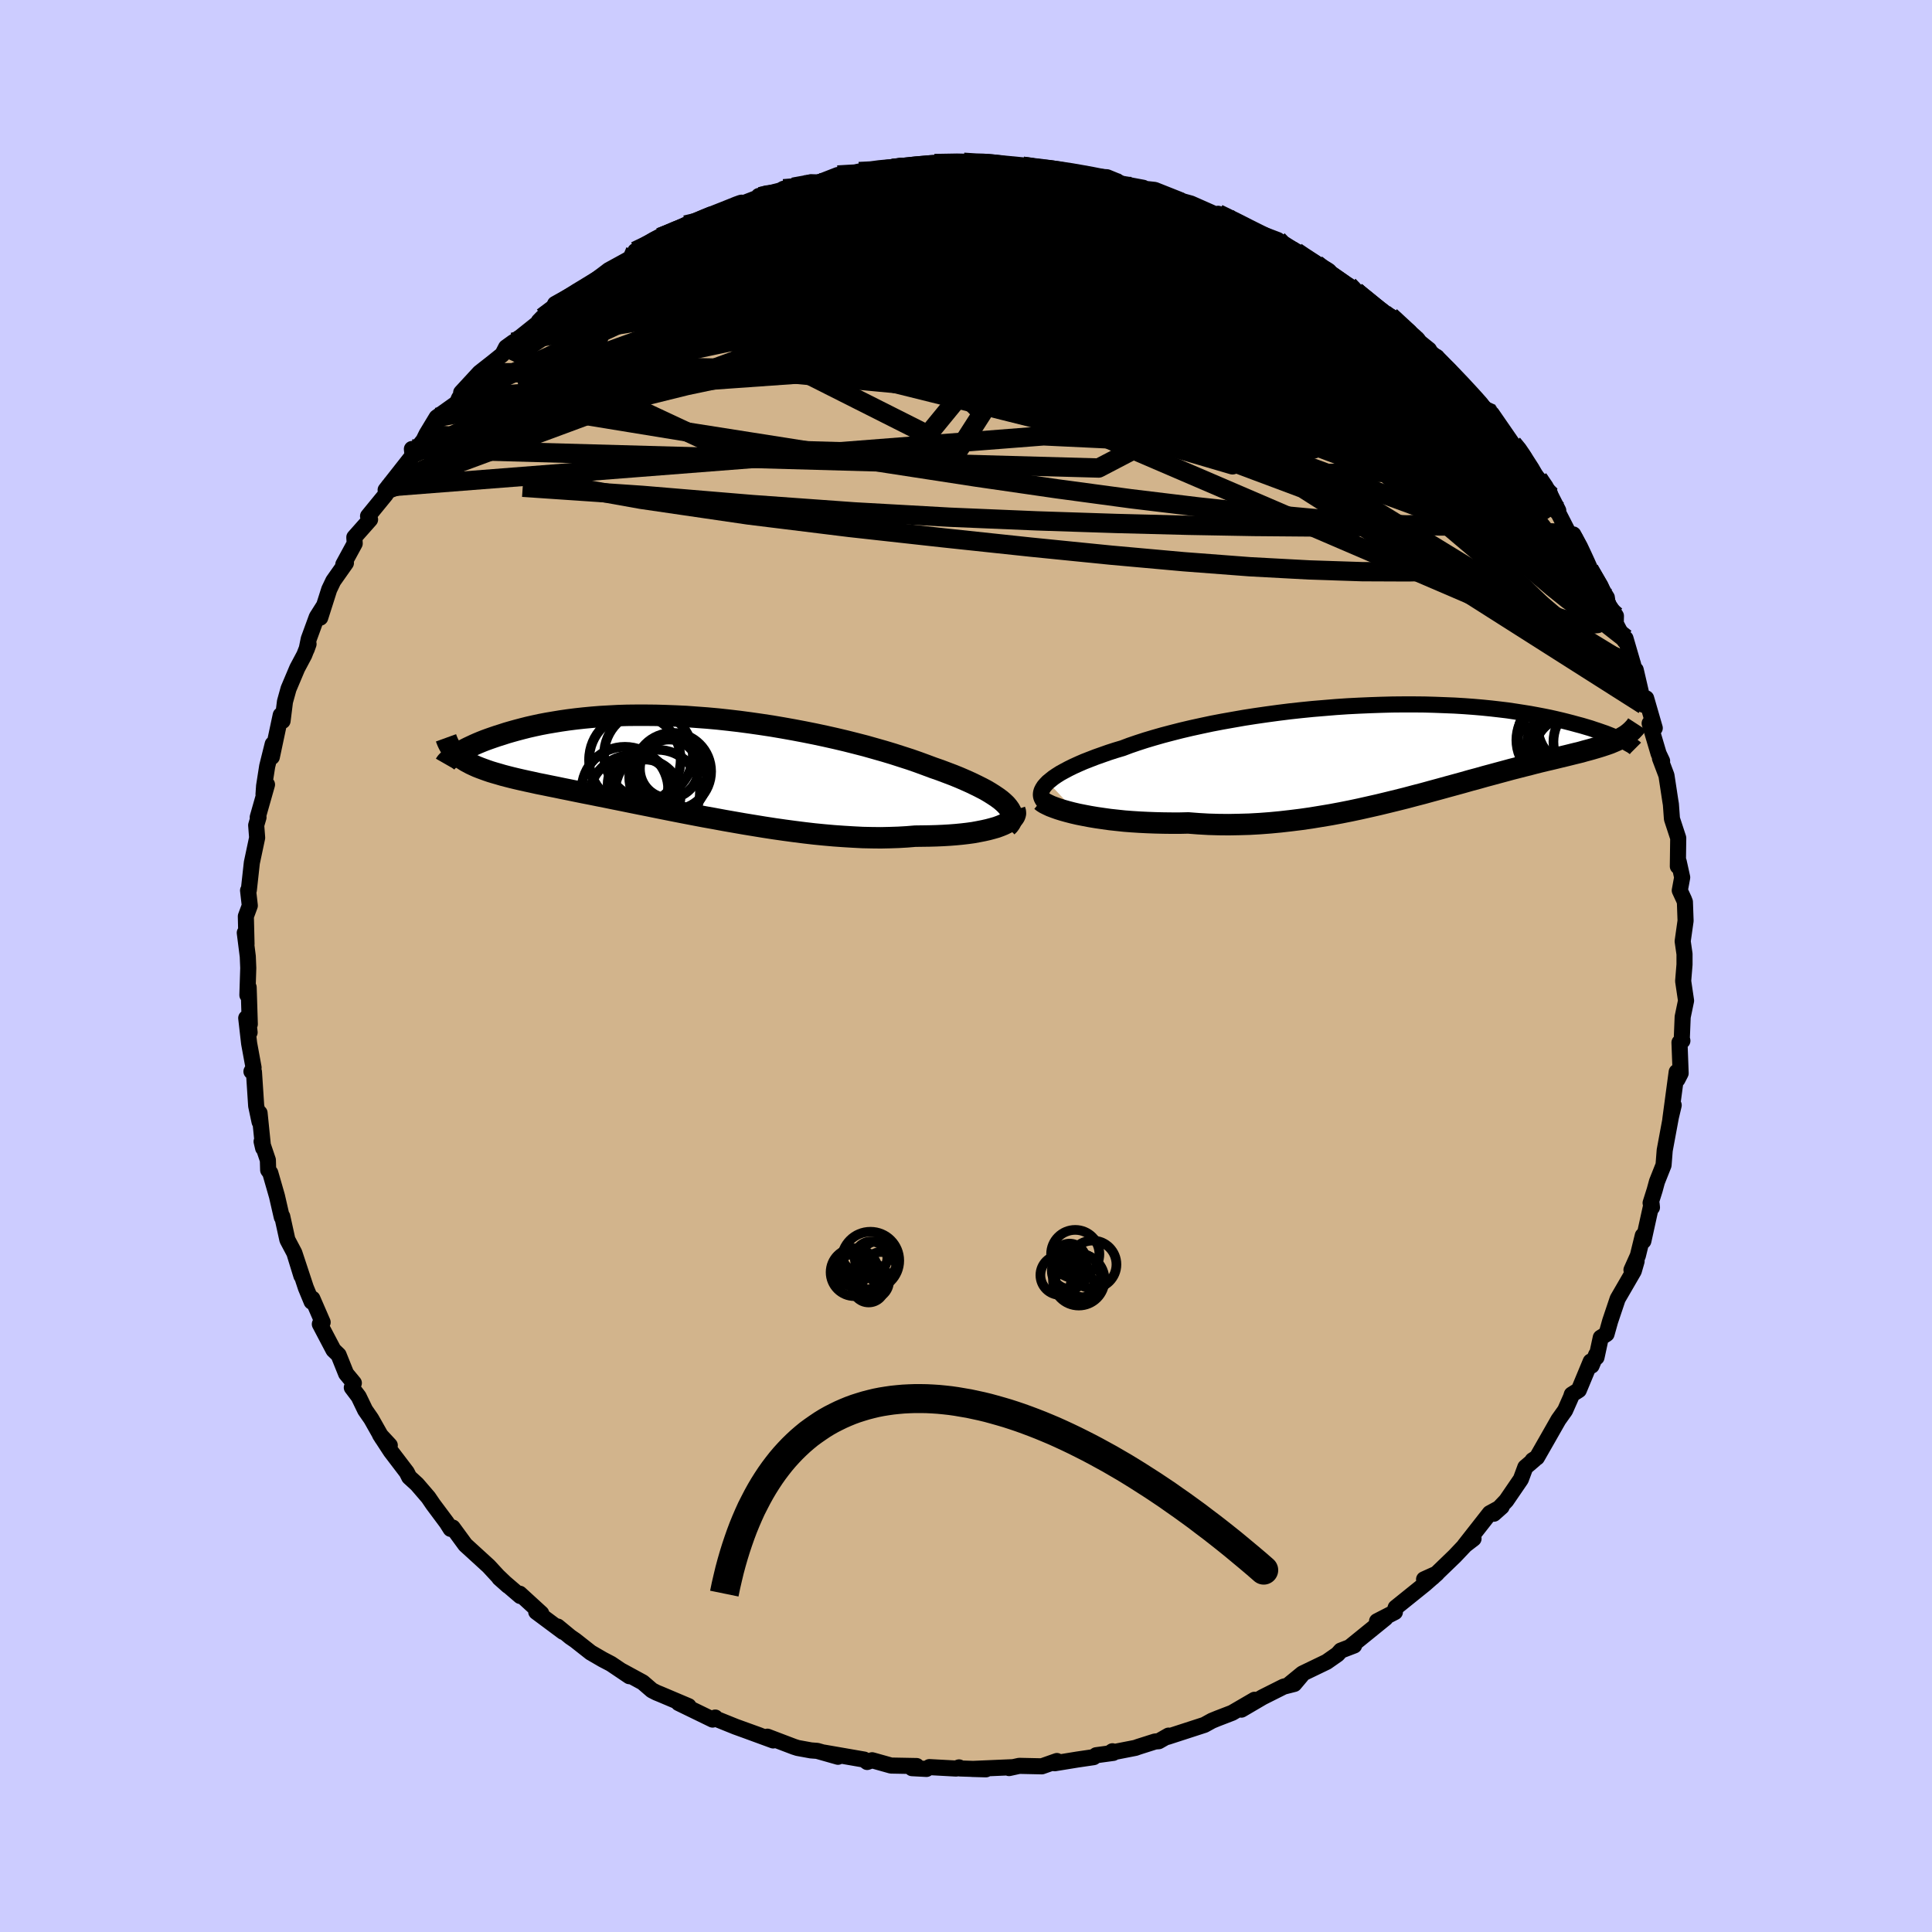<svg viewBox="-100 -100 200 200" xmlns="http://www.w3.org/2000/svg" width="500" height="500" id="face-svg">
    <defs>
      <clipPath id="leftEyeClipPath">
        <polyline points="33.64,4.23 33.38,3.98 33.09,3.73 32.75,3.48 32.38,3.23 31.97,2.97 31.53,2.71 31.05,2.46 30.53,2.2 29.99,1.94 29.41,1.68 28.81,1.42 28.17,1.16 27.51,0.91 26.82,0.65 26.1,0.4 25.35,0.12 24.56,-0.17 23.73,-0.46 22.86,-0.74 21.96,-1.03 21.03,-1.31 20.08,-1.58 19.09,-1.86 18.08,-2.12 17.05,-2.38 15.99,-2.63 14.92,-2.87 13.84,-3.1 12.74,-3.32 11.63,-3.53 10.51,-3.73 9.39,-3.92 8.27,-4.09 7.15,-4.25 6.02,-4.4 4.91,-4.53 3.8,-4.65 2.69,-4.75 1.6,-4.83 0.52,-4.91 -0.54,-4.96 -1.59,-5 -2.62,-5.03 -3.63,-5.04 -4.63,-5.04 -5.59,-5.03 -6.54,-5 -7.46,-4.95 -8.36,-4.9 -9.23,-4.83 -10.07,-4.75 -10.89,-4.66 -11.68,-4.56 -12.44,-4.45 -13.17,-4.33 -13.88,-4.21 -14.56,-4.08 -15.21,-3.94 -15.83,-3.8 -16.42,-3.65 -16.99,-3.5 -17.53,-3.35 -18.05,-3.2 -18.54,-3.04 -19.02,-2.89 -19.46,-2.74 -19.89,-2.59 -20.3,-2.44 -20.68,-2.29 -21.04,-2.14 -21.38,-1.99 -21.7,-1.84 -22,-1.7 -22.28,-1.56 -22.54,-1.42 -22.78,-1.28 -23.01,-1.15 -23.21,-1.03 -23.4,-0.91 -22.97,-0.76 -22.76,-0.59 -22.53,-0.44 -22.28,-0.28 -22.02,-0.14 -21.74,0.01 -21.44,0.15 -21.13,0.29 -20.8,0.42 -20.45,0.55 -20.09,0.68 -19.71,0.81 -19.31,0.93 -18.89,1.05 -18.45,1.18 -17.99,1.3 -17.52,1.42 -17.02,1.54 -16.5,1.66 -15.96,1.78 -15.4,1.9 -14.82,2.03 -14.21,2.15 -13.58,2.28 -12.93,2.41 -12.26,2.55 -11.56,2.69 -10.83,2.84 -10.09,2.99 -9.32,3.14 -8.53,3.3 -7.72,3.46 -6.89,3.63 -6.04,3.8 -5.16,3.98 -4.27,4.16 -3.36,4.34 -2.43,4.53 -1.48,4.72 -0.52,4.91 0.45,5.1 1.44,5.29 2.44,5.48 3.45,5.66 4.47,5.85 5.5,6.03 6.53,6.21 7.57,6.38 8.61,6.55 9.65,6.71 10.7,6.86 11.74,7 12.77,7.13 13.8,7.25 14.82,7.35 15.84,7.44 16.84,7.51 17.83,7.57 18.8,7.62 19.76,7.64 20.69,7.65 21.61,7.63 22.51,7.6 23.38,7.55 24.23,7.48 24.98,7.47 25.71,7.46 26.43,7.44 27.12,7.41 27.8,7.37 28.45,7.32 29.07,7.26 29.67,7.19 30.25,7.11 30.79,7.01 31.3,6.91 31.79,6.8 32.24,6.68 32.66,6.56 33.04,6.42" />
      </clipPath>
      <clipPath id="rightEyeClipPath">
        <polyline points="-37.11,3.53 -36.84,3.31 -36.54,3.07 -36.2,2.84 -35.82,2.6 -35.4,2.37 -34.95,2.13 -34.46,1.89 -33.93,1.65 -33.38,1.41 -32.79,1.18 -32.17,0.94 -31.52,0.71 -30.84,0.47 -30.13,0.24 -29.39,0.02 -28.65,-0.26 -27.86,-0.53 -27.03,-0.8 -26.16,-1.06 -25.25,-1.32 -24.3,-1.57 -23.32,-1.82 -22.3,-2.06 -21.25,-2.29 -20.17,-2.52 -19.07,-2.73 -17.94,-2.93 -16.8,-3.13 -15.64,-3.31 -14.46,-3.48 -13.28,-3.64 -12.08,-3.79 -10.89,-3.92 -9.69,-4.04 -8.49,-4.14 -7.29,-4.24 -6.1,-4.32 -4.92,-4.38 -3.75,-4.43 -2.59,-4.47 -1.45,-4.5 -0.32,-4.51 0.79,-4.51 1.87,-4.5 2.93,-4.47 3.97,-4.43 4.98,-4.39 5.97,-4.33 6.92,-4.26 7.85,-4.18 8.75,-4.09 9.62,-3.99 10.45,-3.89 11.26,-3.77 12.03,-3.65 12.78,-3.53 13.49,-3.4 14.17,-3.27 14.82,-3.14 15.44,-3 16.04,-2.86 16.6,-2.72 17.14,-2.58 17.65,-2.44 18.14,-2.31 18.61,-2.17 19.05,-2.04 19.46,-1.9 19.86,-1.77 20.23,-1.64 20.58,-1.52 20.91,-1.39 21.21,-1.27 21.5,-1.15 21.77,-1.04 22.01,-0.93 22.24,-0.82 22.45,-0.72 22.64,-0.62 22.29,-1.05 22.07,-0.93 21.84,-0.82 21.6,-0.71 21.34,-0.6 21.08,-0.49 20.8,-0.39 20.5,-0.29 20.2,-0.19 19.88,-0.09 19.54,0.01 19.2,0.11 18.84,0.21 18.46,0.31 18.08,0.42 17.67,0.52 17.26,0.62 16.82,0.73 16.37,0.84 15.91,0.95 15.42,1.07 14.92,1.19 14.4,1.31 13.86,1.44 13.3,1.58 12.73,1.73 12.13,1.88 11.51,2.04 10.88,2.2 10.22,2.38 9.55,2.56 8.85,2.75 8.14,2.94 7.4,3.15 6.65,3.35 5.88,3.57 5.08,3.79 4.27,4.01 3.44,4.24 2.59,4.47 1.72,4.71 0.83,4.94 -0.07,5.18 -0.99,5.41 -1.93,5.64 -2.88,5.87 -3.85,6.09 -4.83,6.31 -5.82,6.52 -6.83,6.72 -7.85,6.91 -8.87,7.08 -9.91,7.25 -10.96,7.4 -12.01,7.53 -13.07,7.65 -14.13,7.75 -15.19,7.83 -16.26,7.89 -17.32,7.92 -18.39,7.94 -19.45,7.93 -20.5,7.9 -21.55,7.84 -22.59,7.76 -23.45,7.78 -24.31,7.78 -25.16,7.77 -26,7.75 -26.82,7.72 -27.63,7.68 -28.42,7.63 -29.2,7.57 -29.95,7.49 -30.69,7.41 -31.4,7.31 -32.09,7.21 -32.75,7.1 -33.38,6.98 -33.99,6.86" />
      </clipPath>
      <filter id="fuzzy">
        <feTurbulence id="turbulence" baseFrequency="0.05" numOctaves="3" type="noise" result="noise" />
        <feDisplacementMap in="SourceGraphic" in2="noise" scale="2" />
      </filter>
      <linearGradient id="rainbowGradient" x1="0%" y1="0%" x2="100%" y2="0%">
        <stop offset="0%" style="stop-color: [object Object]; stop-opacity: 1" />
        <stop offset="71.8%" style="stop-color: [object Object]; stop-opacity: 1" />
        <stop offset="100%" style="stop-color: [object Object]; stop-opacity: 1" />
      </linearGradient>
    </defs>
    <rect x="-100" y="-100" width="100%" height="100%" fill="rgb(204, 204, 255)" />
    <polyline id="faceContour" points="74.38,-1.18 74.38,-0.15 74.24,1.56 74.54,3.59 74.19,5.27 74.1,7.49 74.16,7.74 73.86,7.92 73.98,11.1 73.65,11.74 73.57,10.97 72.91,15.89 73.26,14.41 72.98,15.58 72.33,19.08 72.21,20.61 71.53,22.32 71.29,23.2 70.87,24.53 71.01,24.99 70.97,24.61 70.12,28.47 70.06,27.91 69.55,29.99 68.89,31.46 69.42,30.56 69.13,31.57 67.46,34.45 66.68,36.77 66.31,38.09 65.71,38.47 65.27,40.51 65.24,40.23 64.76,41.37 64.67,40.94 63.44,43.9 62.71,44.36 62.63,44.62 62.02,46 61.33,46.97 60.18,48.99 59.1,50.88 58.65,51.17 58.85,51.08 57.9,51.89 57.44,53.13 55.93,55.34 54.64,56.7 55.45,55.98 54.22,56.65 51.61,59.98 52.54,59.28 51.67,59.95 50.6,61.08 48.3,63.3 47.42,63.49 48.75,62.89 47.51,63.98 44.48,66.42 44.38,66.75 44.4,66.88 42.55,67.83 43.42,67.51 39.77,70.47 40.18,70.34 38.8,70.87 38.46,71.25 37.33,72.04 34.82,73.25 33.5,74.33 34.73,73.43 33.98,74.32 32.88,74.6 30.71,75.69 28.51,76.98 29.87,75.96 27.55,77.31 26.02,77.9 25.46,78.13 24.68,78.56 20.86,79.8 20.97,79.67 19.95,80.25 19.57,80.28 17.87,80.82 17.53,80.94 14.92,81.45 15.16,81.29 15.24,81.46 13.48,81.7 13.21,81.9 11.51,82.15 9.18,82.53 9.41,82.3 7.85,82.85 5.51,82.8 4.46,83.03 4.82,82.94 0.64,83.12 2.06,83.16 -0.63,83.07 -0.72,82.96 -1.02,83.08 -3.79,82.93 -4.09,83.12 -5.59,83.04 -5.11,82.82 -7.76,82.77 -9.72,82.22 -10.23,82.4 -10.55,82.15 -14.7,81.43 -13.25,81.86 -15.4,81.25 -16.05,81.2 -17.42,80.95 -17.8,80.83 -20.56,79.78 -19.96,80.17 -22.69,79.17 -21.36,79.65 -23.85,78.75 -25.98,77.89 -25.96,77.8 -26.23,78.01 -29.75,76.3 -28.72,76.62 -31.6,75.4 -32.04,75.22 -32.51,74.98 -33.46,74.16 -35.61,72.99 -34.85,73.52 -36.75,72.24 -37.61,71.79 -38.85,71.07 -40.45,69.81 -40.96,69.46 -42.27,68.38 -41.71,68.93 -44.49,66.86 -43.97,67.02 -46.2,64.98 -46.14,65.22 -48.31,63.36 -47.41,64.16 -48.46,63.16 -49.41,62.13 -50.8,60.86 -51.83,59.92 -53.14,58.13 -53.35,58.27 -53.76,57.62 -55.17,55.73 -55.66,55.01 -56.83,53.65 -57.64,52.91 -57.89,52.41 -59.55,50.23 -60.66,48.53 -59.65,49.62 -60.44,48.88 -61.57,46.88 -62.2,45.97 -62.87,44.58 -63.58,43.64 -63.37,43.17 -64.17,42.2 -64.95,40.26 -65.48,39.75 -66.89,37.07 -66.6,36.88 -67.66,34.44 -67.74,34.75 -68.34,33.3 -69.52,29.73 -68.8,32.07 -69.53,29.7 -70.25,28.34 -70.78,25.93 -70.83,26 -71.33,23.82 -72.02,21.42 -72.24,21.12 -72.27,20.09 -72.92,18.17 -72.76,18.85 -73.13,15.22 -73.13,16.13 -73.48,14.48 -73.71,10.97 -73.97,10.92 -73.75,10.52 -74.21,8.01 -74.51,5.39 -74.16,6.87 -74.28,5.88 -74.14,6.02 -74.26,2.21 -74.39,3.01 -74.3,0.21 -74.35,-0.99 -74.66,-3.44 -74.48,-2.28 -74.55,-5.14 -74.14,-6.25 -74.32,-7.82 -74.24,-7.87 -73.93,-10.69 -73.38,-13.28 -73.48,-14.57 -73.24,-15.39 -73.32,-15.4 -72.36,-18.78 -72.72,-17.77 -72.66,-18.64 -72.34,-20.68 -71.77,-22.97 -71.86,-21.64 -70.94,-25.97 -70.75,-25.37 -70.5,-27.37 -70.13,-28.7 -69.23,-30.83 -68.5,-32.2 -68.06,-33.33 -68.26,-32.77 -68.04,-33.85 -67.21,-36.12 -66.52,-37.21 -66.85,-36.06 -65.92,-38.98 -65.5,-39.86 -64.19,-41.72 -64.46,-41.57 -63.28,-43.74 -63.32,-44.38 -61.69,-46.22 -61.9,-46.57 -60.07,-48.81 -59.78,-49.32 -59.75,-49.6 -60.08,-49.28 -57.29,-52.83 -57.36,-53.52 -57.25,-53.05 -56.16,-54.42 -55.84,-55.07 -54.8,-56.79 -52.69,-58.29 -52.47,-58.8 -51.73,-59.78 -52.26,-59.36 -50.36,-61.42 -48.97,-62.51 -47.99,-63.3 -47.61,-64.04 -46.86,-64.58 -46.64,-64.7 -43.52,-67.19 -44.22,-66.75 -43.82,-67.16 -41.42,-68.83 -42.54,-68.53 -39.93,-69.99 -40.28,-69.62 -38.27,-71.06 -36.98,-72.04 -34.6,-73.34 -33.74,-74.17 -34.23,-74.01 -33.63,-74.19 -31.73,-75.41 -31.57,-75.47 -28.25,-77.01 -29.03,-76.71 -27.68,-77.02 -26.51,-77.52 -24.33,-78.48 -25.18,-78.08 -23.36,-78.84 -21.28,-79.64 -21.45,-79.71 -19.21,-80.28 -18.88,-80.46 -17.89,-80.62 -16.04,-81.14 -15.38,-81.1 -14.92,-81.24 -13.28,-81.88 -12.27,-81.9 -11.07,-82.24 -9.39,-82.23 -9.33,-82.46 -6.71,-82.85 -7.61,-82.55 -4.11,-82.97 -3.2,-82.92 -3.26,-83.07 -0.24,-83.2 1.64,-83.05 1.87,-83.15 2.6,-83.07 1.94,-83.1 3.99,-82.83 5.87,-82.79 7.12,-82.63 8.65,-82.42 8.4,-82.61 12.03,-82 12.17,-81.97 11.84,-81.82 14.6,-81.65 15.65,-81.22 16,-81 18.35,-80.56 17.53,-80.56 19.54,-80.34 22.06,-79.34 21.56,-79.38 21.87,-79.32 23.28,-78.93 26.29,-77.6 26.94,-77.62 26.1,-77.87 28.98,-76.58 27.87,-76.78 30.77,-75.72 32.27,-75.15 31.89,-75 34.17,-73.92 34.65,-73.53 36.24,-72.66 37.34,-72 39.41,-70.56 39.6,-70.45 40.33,-69.84 40.39,-69.78 41.68,-68.78 42.39,-68.2 44.56,-66.78 43.93,-67.26 46.93,-64.6 47.93,-63.8 46.28,-64.84 47.93,-63.27 48.7,-63.07 48.56,-62.97 51.11,-60.41 51.39,-60.07 51.82,-59.47 54.4,-57.05 52.98,-58.17 54.43,-57.16 56.57,-54.06 57.28,-53.25 57.78,-52.65 57.26,-52.79 59.23,-50.45 60.17,-49.23 60.52,-48.7 61.31,-47.15 61.13,-47.26 62.4,-44.78 62.87,-44.67 63.55,-43.25 64.37,-41.15 64.2,-41.6 64.51,-41.03 66.34,-38.14 65.55,-38.85 67.28,-36.24 67.26,-35.46 68.21,-33.63 68.27,-33.91 69.06,-31.2 69.6,-28.89 69.33,-30.65 70.17,-27.03 70.41,-27.71 71.3,-24.63 70.77,-25.12 71.7,-21.98 72.06,-21.22 71.84,-21.5 72.51,-19.73 72.91,-17.1 72.93,-16.98 72.97,-16.74 73.08,-15.23 73.73,-13.25 73.69,-10.32 73.78,-10.8 74.14,-9.17 73.89,-7.82 74.32,-6.89 74.42,-6.63 74.49,-4.68 74.19,-2.56 74.38,-1.24 74.38,-1.18 74.38,-0.15" fill="rgb(210, 180, 140)" stroke="black" stroke-width="1.667" stroke-linejoin="round" filter="url(#fuzzy)" />
    <g transform="translate(45.6 -22.57)">
      <polyline id="rightCountour" points="-37.11,3.53 -36.84,3.31 -36.54,3.07 -36.2,2.84 -35.82,2.6 -35.4,2.37 -34.95,2.13 -34.46,1.89 -33.93,1.65 -33.38,1.41 -32.79,1.18 -32.17,0.94 -31.52,0.71 -30.84,0.47 -30.13,0.24 -29.39,0.02 -28.65,-0.26 -27.86,-0.53 -27.03,-0.8 -26.16,-1.06 -25.25,-1.32 -24.3,-1.57 -23.32,-1.82 -22.3,-2.06 -21.25,-2.29 -20.17,-2.52 -19.07,-2.73 -17.94,-2.93 -16.8,-3.13 -15.64,-3.31 -14.46,-3.48 -13.28,-3.64 -12.08,-3.79 -10.89,-3.92 -9.69,-4.04 -8.49,-4.14 -7.29,-4.24 -6.1,-4.32 -4.92,-4.38 -3.75,-4.43 -2.59,-4.47 -1.45,-4.5 -0.32,-4.51 0.79,-4.51 1.87,-4.5 2.93,-4.47 3.97,-4.43 4.98,-4.39 5.97,-4.33 6.92,-4.26 7.85,-4.18 8.75,-4.09 9.62,-3.99 10.45,-3.89 11.26,-3.77 12.03,-3.65 12.78,-3.53 13.49,-3.4 14.17,-3.27 14.82,-3.14 15.44,-3 16.04,-2.86 16.6,-2.72 17.14,-2.58 17.65,-2.44 18.14,-2.31 18.61,-2.17 19.05,-2.04 19.46,-1.9 19.86,-1.77 20.23,-1.64 20.58,-1.52 20.91,-1.39 21.21,-1.27 21.5,-1.15 21.77,-1.04 22.01,-0.93 22.24,-0.82 22.45,-0.72 22.64,-0.62 22.29,-1.05 22.07,-0.93 21.84,-0.82 21.6,-0.71 21.34,-0.6 21.08,-0.49 20.8,-0.39 20.5,-0.29 20.2,-0.19 19.88,-0.09 19.54,0.01 19.2,0.11 18.84,0.21 18.46,0.31 18.08,0.42 17.67,0.52 17.26,0.62 16.82,0.73 16.37,0.84 15.91,0.95 15.42,1.07 14.92,1.19 14.4,1.31 13.86,1.44 13.3,1.58 12.73,1.73 12.13,1.88 11.51,2.04 10.88,2.2 10.22,2.38 9.55,2.56 8.85,2.75 8.14,2.94 7.4,3.15 6.65,3.35 5.88,3.57 5.08,3.79 4.27,4.01 3.44,4.24 2.59,4.47 1.72,4.71 0.83,4.94 -0.07,5.18 -0.99,5.41 -1.93,5.64 -2.88,5.87 -3.85,6.09 -4.83,6.31 -5.82,6.52 -6.83,6.72 -7.85,6.91 -8.87,7.08 -9.91,7.25 -10.96,7.4 -12.01,7.53 -13.07,7.65 -14.13,7.75 -15.19,7.83 -16.26,7.89 -17.32,7.92 -18.39,7.94 -19.45,7.93 -20.5,7.9 -21.55,7.84 -22.59,7.76 -23.45,7.78 -24.31,7.78 -25.16,7.77 -26,7.75 -26.82,7.72 -27.63,7.68 -28.42,7.63 -29.2,7.57 -29.95,7.49 -30.69,7.41 -31.4,7.31 -32.09,7.21 -32.75,7.1 -33.38,6.98 -33.99,6.86" fill="white" stroke="white" stroke-width="0" stroke-linejoin="round" filter="url(#fuzzy)" />
    </g>
    <g transform="translate(-29.5 -20.92)">
      <polyline id="leftCountour" points="33.64,4.23 33.38,3.98 33.09,3.73 32.75,3.48 32.38,3.23 31.97,2.97 31.53,2.71 31.05,2.46 30.53,2.2 29.99,1.94 29.41,1.68 28.81,1.42 28.17,1.16 27.51,0.91 26.82,0.65 26.1,0.4 25.35,0.12 24.56,-0.17 23.73,-0.46 22.86,-0.74 21.96,-1.03 21.03,-1.31 20.08,-1.58 19.09,-1.86 18.08,-2.12 17.05,-2.38 15.99,-2.63 14.92,-2.87 13.84,-3.1 12.74,-3.32 11.63,-3.53 10.51,-3.73 9.39,-3.92 8.27,-4.09 7.15,-4.25 6.02,-4.4 4.91,-4.53 3.8,-4.65 2.69,-4.75 1.6,-4.83 0.52,-4.91 -0.54,-4.96 -1.59,-5 -2.62,-5.03 -3.63,-5.04 -4.63,-5.04 -5.59,-5.03 -6.54,-5 -7.46,-4.95 -8.36,-4.9 -9.23,-4.83 -10.07,-4.75 -10.89,-4.66 -11.68,-4.56 -12.44,-4.45 -13.17,-4.33 -13.88,-4.21 -14.56,-4.08 -15.21,-3.94 -15.83,-3.8 -16.42,-3.65 -16.99,-3.5 -17.53,-3.35 -18.05,-3.2 -18.54,-3.04 -19.02,-2.89 -19.46,-2.74 -19.89,-2.59 -20.3,-2.44 -20.68,-2.29 -21.04,-2.14 -21.38,-1.99 -21.7,-1.84 -22,-1.7 -22.28,-1.56 -22.54,-1.42 -22.78,-1.28 -23.01,-1.15 -23.21,-1.03 -23.4,-0.91 -22.97,-0.76 -22.76,-0.59 -22.53,-0.44 -22.28,-0.28 -22.02,-0.14 -21.74,0.01 -21.44,0.15 -21.13,0.29 -20.8,0.42 -20.45,0.55 -20.09,0.68 -19.71,0.81 -19.31,0.93 -18.89,1.05 -18.45,1.18 -17.99,1.3 -17.52,1.42 -17.02,1.54 -16.5,1.66 -15.96,1.78 -15.4,1.9 -14.82,2.03 -14.21,2.15 -13.58,2.28 -12.93,2.41 -12.26,2.55 -11.56,2.69 -10.83,2.84 -10.09,2.99 -9.32,3.14 -8.53,3.3 -7.72,3.46 -6.89,3.63 -6.04,3.8 -5.16,3.98 -4.27,4.16 -3.36,4.34 -2.43,4.53 -1.48,4.72 -0.52,4.91 0.45,5.1 1.44,5.29 2.44,5.48 3.45,5.66 4.47,5.85 5.5,6.03 6.53,6.21 7.57,6.38 8.61,6.55 9.65,6.71 10.7,6.86 11.74,7 12.77,7.13 13.8,7.25 14.82,7.35 15.84,7.44 16.84,7.51 17.83,7.57 18.8,7.62 19.76,7.64 20.69,7.65 21.61,7.63 22.51,7.6 23.38,7.55 24.23,7.48 24.98,7.47 25.71,7.46 26.43,7.44 27.12,7.41 27.8,7.37 28.45,7.32 29.07,7.26 29.67,7.19 30.25,7.11 30.79,7.01 31.3,6.91 31.79,6.8 32.24,6.68 32.66,6.56 33.04,6.42" fill="white" stroke="white" stroke-width="0" stroke-linejoin="round" filter="url(#fuzzy)" />
    </g>
    <g transform="translate(45.6 -22.57)">
      <polyline id="rightUpper" points="-37.51,5.58 -37.66,5.41 -37.76,5.22 -37.83,5.03 -37.85,4.83 -37.83,4.63 -37.77,4.42 -37.66,4.2 -37.52,3.98 -37.33,3.76 -37.11,3.53 -36.84,3.31 -36.54,3.07 -36.2,2.84 -35.82,2.6 -35.4,2.37 -34.95,2.13 -34.46,1.89 -33.93,1.65 -33.38,1.41 -32.79,1.18 -32.17,0.94 -31.52,0.71 -30.84,0.47 -30.13,0.24 -29.39,0.02 -28.65,-0.26 -27.86,-0.53 -27.03,-0.8 -26.16,-1.06 -25.25,-1.32 -24.3,-1.57 -23.32,-1.82 -22.3,-2.06 -21.25,-2.29 -20.17,-2.52 -19.07,-2.73 -17.94,-2.93 -16.8,-3.13 -15.64,-3.31 -14.46,-3.48 -13.28,-3.64 -12.08,-3.79 -10.89,-3.92 -9.69,-4.04 -8.49,-4.14 -7.29,-4.24 -6.1,-4.32 -4.92,-4.38 -3.75,-4.43 -2.59,-4.47 -1.45,-4.5 -0.32,-4.51 0.79,-4.51 1.87,-4.5 2.93,-4.47 3.97,-4.43 4.98,-4.39 5.97,-4.33 6.92,-4.26 7.85,-4.18 8.75,-4.09 9.62,-3.99 10.45,-3.89 11.26,-3.77 12.03,-3.65 12.78,-3.53 13.49,-3.4 14.17,-3.27 14.82,-3.14 15.44,-3 16.04,-2.86 16.6,-2.72 17.14,-2.58 17.65,-2.44 18.14,-2.31 18.61,-2.17 19.05,-2.04 19.46,-1.9 19.86,-1.77 20.23,-1.64 20.58,-1.52 20.91,-1.39 21.21,-1.27 21.5,-1.15 21.77,-1.04 22.01,-0.93 22.24,-0.82 22.45,-0.72 22.64,-0.62 22.81,-0.53 22.97,-0.44 23.11,-0.36 23.24,-0.29 23.35,-0.22 23.44,-0.16 23.52,-0.1 23.59,-0.05 23.65,0 23.69,0.04" fill="none" stroke="black" stroke-width="1.667" stroke-linejoin="round" filter="url(#fuzzy)" />
      <polyline id="rightLower" points="-37.82,5.45 -37.65,5.59 -37.43,5.73 -37.15,5.87 -36.83,6.02 -36.46,6.16 -36.04,6.31 -35.59,6.45 -35.09,6.59 -34.55,6.73 -33.99,6.86 -33.38,6.98 -32.75,7.1 -32.09,7.21 -31.4,7.31 -30.69,7.41 -29.95,7.49 -29.2,7.57 -28.42,7.63 -27.63,7.68 -26.82,7.72 -26,7.75 -25.16,7.77 -24.31,7.78 -23.45,7.78 -22.59,7.76 -21.55,7.84 -20.5,7.9 -19.45,7.93 -18.39,7.94 -17.32,7.92 -16.26,7.89 -15.19,7.83 -14.13,7.75 -13.07,7.65 -12.01,7.53 -10.96,7.4 -9.91,7.25 -8.87,7.08 -7.85,6.91 -6.83,6.72 -5.82,6.52 -4.83,6.31 -3.85,6.09 -2.88,5.87 -1.93,5.64 -0.99,5.41 -0.07,5.18 0.83,4.94 1.72,4.71 2.59,4.47 3.44,4.24 4.27,4.01 5.08,3.79 5.88,3.57 6.65,3.35 7.4,3.15 8.14,2.94 8.85,2.75 9.55,2.56 10.22,2.38 10.88,2.2 11.51,2.04 12.13,1.88 12.73,1.73 13.3,1.58 13.86,1.44 14.4,1.31 14.92,1.19 15.42,1.07 15.91,0.95 16.37,0.84 16.82,0.73 17.26,0.62 17.67,0.52 18.08,0.42 18.46,0.31 18.84,0.21 19.2,0.11 19.54,0.01 19.88,-0.09 20.2,-0.19 20.5,-0.29 20.8,-0.39 21.08,-0.49 21.34,-0.6 21.6,-0.71 21.84,-0.82 22.07,-0.93 22.29,-1.05 22.5,-1.17 22.7,-1.29 22.88,-1.42 23.06,-1.56 23.22,-1.7 23.37,-1.84 23.51,-1.99 23.65,-2.14 23.77,-2.3 23.88,-2.47" fill="none" stroke="black" stroke-width="2.222" stroke-linejoin="round" filter="url(#fuzzy)" />
      <circle r="4.154" cx="19.365" cy="-0.64" stroke="black" fill="none" stroke-width="1.0" filter="url(#fuzzy)" clip-path="url(#rightEyeClipPath)" /><circle r="3.666" cx="16.91" cy="-2.465" stroke="black" fill="none" stroke-width="1.0" filter="url(#fuzzy)" clip-path="url(#rightEyeClipPath)" /><circle r="4.132" cx="17.715" cy="-2.26" stroke="black" fill="none" stroke-width="1.0" filter="url(#fuzzy)" clip-path="url(#rightEyeClipPath)" /><circle r="4.296" cx="15.67" cy="-0.82" stroke="black" fill="none" stroke-width="1.0" filter="url(#fuzzy)" clip-path="url(#rightEyeClipPath)" /><circle r="3.562" cx="16.81" cy="0.38" stroke="black" fill="none" stroke-width="1.0" filter="url(#fuzzy)" clip-path="url(#rightEyeClipPath)" /><circle r="4.514" cx="16.05" cy="-0.715" stroke="black" fill="none" stroke-width="1.0" filter="url(#fuzzy)" clip-path="url(#rightEyeClipPath)" /><circle r="4.154" cx="16.615" cy="-0.21" stroke="black" fill="none" stroke-width="1.0" filter="url(#fuzzy)" clip-path="url(#rightEyeClipPath)" /><circle r="4.422" cx="16.535" cy="-3.445" stroke="black" fill="none" stroke-width="1.0" filter="url(#fuzzy)" clip-path="url(#rightEyeClipPath)" /><circle r="4.15" cx="17.5" cy="-2.505" stroke="black" fill="none" stroke-width="1.0" filter="url(#fuzzy)" clip-path="url(#rightEyeClipPath)" /><circle r="4.256" cx="15.77" cy="-1.24" stroke="black" fill="none" stroke-width="1.0" filter="url(#fuzzy)" clip-path="url(#rightEyeClipPath)" />
      </g>
    <g transform="translate(-29.5 -20.92)">
      <polyline id="leftUpper" points="33.73,6.51 33.94,6.3 34.09,6.09 34.2,5.87 34.26,5.65 34.27,5.42 34.23,5.19 34.15,4.96 34.02,4.72 33.85,4.48 33.64,4.23 33.38,3.98 33.09,3.73 32.75,3.48 32.38,3.23 31.97,2.97 31.53,2.71 31.05,2.46 30.53,2.2 29.99,1.94 29.41,1.68 28.81,1.42 28.17,1.16 27.51,0.91 26.82,0.65 26.1,0.4 25.35,0.12 24.56,-0.17 23.73,-0.46 22.86,-0.74 21.96,-1.03 21.03,-1.31 20.08,-1.58 19.09,-1.86 18.08,-2.12 17.05,-2.38 15.99,-2.63 14.92,-2.87 13.84,-3.1 12.74,-3.32 11.63,-3.53 10.51,-3.73 9.39,-3.92 8.27,-4.09 7.15,-4.25 6.02,-4.4 4.91,-4.53 3.8,-4.65 2.69,-4.75 1.6,-4.83 0.52,-4.91 -0.54,-4.96 -1.59,-5 -2.62,-5.03 -3.63,-5.04 -4.63,-5.04 -5.59,-5.03 -6.54,-5 -7.46,-4.95 -8.36,-4.9 -9.23,-4.83 -10.07,-4.75 -10.89,-4.66 -11.68,-4.56 -12.44,-4.45 -13.17,-4.33 -13.88,-4.21 -14.56,-4.08 -15.21,-3.94 -15.83,-3.8 -16.42,-3.65 -16.99,-3.5 -17.53,-3.35 -18.05,-3.2 -18.54,-3.04 -19.02,-2.89 -19.46,-2.74 -19.89,-2.59 -20.3,-2.44 -20.68,-2.29 -21.04,-2.14 -21.38,-1.99 -21.7,-1.84 -22,-1.7 -22.28,-1.56 -22.54,-1.42 -22.78,-1.28 -23.01,-1.15 -23.21,-1.03 -23.4,-0.91 -23.57,-0.79 -23.72,-0.68 -23.86,-0.57 -23.98,-0.47 -24.09,-0.38 -24.18,-0.29 -24.26,-0.21 -24.32,-0.13 -24.37,-0.06 -24.41,0.01" fill="none" stroke="black" stroke-width="2.222" stroke-linejoin="round" filter="url(#fuzzy)" />
      <polyline id="leftLower" points="34.55,4.78 34.61,4.96 34.62,5.13 34.58,5.3 34.49,5.48 34.35,5.65 34.17,5.81 33.95,5.97 33.69,6.13 33.38,6.28 33.04,6.42 32.66,6.56 32.24,6.68 31.79,6.8 31.3,6.91 30.79,7.01 30.25,7.11 29.67,7.19 29.07,7.26 28.45,7.32 27.8,7.37 27.12,7.41 26.43,7.44 25.71,7.46 24.98,7.47 24.23,7.48 23.38,7.55 22.51,7.6 21.61,7.63 20.69,7.65 19.76,7.64 18.8,7.62 17.83,7.57 16.84,7.51 15.84,7.44 14.82,7.35 13.8,7.25 12.77,7.13 11.74,7 10.7,6.86 9.65,6.71 8.61,6.55 7.57,6.38 6.53,6.21 5.5,6.03 4.47,5.85 3.45,5.66 2.44,5.48 1.44,5.29 0.45,5.1 -0.52,4.91 -1.48,4.72 -2.43,4.53 -3.36,4.34 -4.27,4.16 -5.16,3.98 -6.04,3.8 -6.89,3.63 -7.72,3.46 -8.53,3.3 -9.32,3.14 -10.09,2.99 -10.83,2.84 -11.56,2.69 -12.26,2.55 -12.93,2.41 -13.58,2.28 -14.21,2.15 -14.82,2.03 -15.4,1.9 -15.96,1.78 -16.5,1.66 -17.02,1.54 -17.52,1.42 -17.99,1.3 -18.45,1.18 -18.89,1.05 -19.31,0.93 -19.71,0.81 -20.09,0.68 -20.45,0.55 -20.8,0.42 -21.13,0.29 -21.44,0.15 -21.74,0.01 -22.02,-0.14 -22.28,-0.28 -22.53,-0.44 -22.76,-0.59 -22.97,-0.76 -23.17,-0.92 -23.35,-1.1 -23.52,-1.28 -23.68,-1.46 -23.82,-1.65 -23.95,-1.85 -24.06,-2.05 -24.16,-2.26 -24.25,-2.48 -24.33,-2.7" fill="none" stroke="black" stroke-width="2.222" stroke-linejoin="round" filter="url(#fuzzy)" />
      <circle r="3.752" cx="-3.799" cy="3.295" stroke="black" fill="none" stroke-width="1.0" filter="url(#fuzzy)" clip-path="url(#leftEyeClipPath)" /><circle r="4.49" cx="-5.809" cy="2.72" stroke="black" fill="none" stroke-width="1.0" filter="url(#fuzzy)" clip-path="url(#leftEyeClipPath)" /><circle r="4.398" cx="-2.439" cy="2.935" stroke="black" fill="none" stroke-width="1.0" filter="url(#fuzzy)" clip-path="url(#leftEyeClipPath)" /><circle r="4.532" cx="-5.024" cy="3.61" stroke="black" fill="none" stroke-width="1.0" filter="url(#fuzzy)" clip-path="url(#leftEyeClipPath)" /><circle r="3.988" cx="-0.874" cy="0.775" stroke="black" fill="none" stroke-width="1.0" filter="url(#fuzzy)" clip-path="url(#leftEyeClipPath)" /><circle r="4.74" cx="-4.779" cy="-0.43" stroke="black" fill="none" stroke-width="1.0" filter="url(#fuzzy)" clip-path="url(#leftEyeClipPath)" /><circle r="4.594" cx="-3.374" cy="-0.95" stroke="black" fill="none" stroke-width="1.0" filter="url(#fuzzy)" clip-path="url(#leftEyeClipPath)" /><circle r="4.04" cx="-1.324" cy="1.375" stroke="black" fill="none" stroke-width="1.0" filter="url(#fuzzy)" clip-path="url(#leftEyeClipPath)" /><circle r="3.148" cx="-4.449" cy="2.11" stroke="black" fill="none" stroke-width="1.0" filter="url(#fuzzy)" clip-path="url(#leftEyeClipPath)" /><circle r="3.032" cx="-1.224" cy="0.51" stroke="black" fill="none" stroke-width="1.0" filter="url(#fuzzy)" clip-path="url(#leftEyeClipPath)" />
    </g>
    <g id="hairs">
      <polyline points="43.93,-67.26 45.79,-65.54 46.15,-64.91 45.74,-64.77 44.93,-64.83 43.79,-64.98 42.23,-65.22 40.16,-65.59 37.47,-66.16 34.09,-67.01 29.95,-68.16 25.04,-69.62 19.35,-71.37 12.88,-73.41 5.54,-75.8 -2.82,-78.65" fill="none" stroke="url(#rainbowGradient)" stroke-width="2" stroke-linejoin="round" filter="url(#fuzzy)" /><polyline points="1.64,-83.05 1.99,-83.08 2.52,-83.04 3.36,-82.96 4.48,-82.85 5.73,-82.73 6.96,-82.61 8.05,-82.49 8.93,-82.39 9.55,-82.3 9.89,-82.23 9.94,-82.18 9.69,-82.15 9.16,-82.16 8.33,-82.19 7.13,-82.27 5.4,-82.39 3,-82.55 -0.08,-82.73" fill="none" stroke="url(#rainbowGradient)" stroke-width="2" stroke-linejoin="round" filter="url(#fuzzy)" /><polyline points="59.23,-50.45 59.88,-49.5 60.18,-48.77 60.25,-48.15 60.12,-47.62 59.79,-47.21 59.23,-46.95 58.38,-46.87 57.24,-47 55.8,-47.34 54.07,-47.89 52.03,-48.62 49.66,-49.55 46.91,-50.69 43.75,-52.05 40.13,-53.67 36.06,-55.55 31.52,-57.71 26.52,-60.19 21.07,-62.98 15.17,-66.09 8.8,-69.52 1.94,-73.28 -5.45,-77.38" fill="none" stroke="url(#rainbowGradient)" stroke-width="2" stroke-linejoin="round" filter="url(#fuzzy)" /><polyline points="56.57,-54.06 57.11,-53.4 57.5,-52.83 57.93,-52.15 58.4,-51.42 58.78,-50.76 58.99,-50.26 58.99,-49.96 58.78,-49.86 58.38,-49.96 57.77,-50.29 56.94,-50.87 55.87,-51.73 54.52,-52.9 52.85,-54.41 50.83,-56.28 48.43,-58.51 45.65,-61.12 42.48,-64.14 38.97,-67.57 35.14,-71.44" fill="none" stroke="url(#rainbowGradient)" stroke-width="2" stroke-linejoin="round" filter="url(#fuzzy)" /><polyline points="-43.82,-67.16 -42.37,-68.25 -41.35,-68.98 -40.2,-69.71 -38.85,-70.53 -37.37,-71.44 -35.85,-72.37 -34.4,-73.26 -33.07,-74.07 -31.87,-74.79 -30.77,-75.42 -29.75,-75.98 -28.8,-76.48 -27.97,-76.9 -27.28,-77.23 -26.77,-77.46 -26.46,-77.59 -26.38,-77.63 -26.55,-77.56 -26.99,-77.38 -27.73,-77.06 -28.84,-76.55 -30.35,-75.83 -32.21,-74.92" fill="none" stroke="url(#rainbowGradient)" stroke-width="2" stroke-linejoin="round" filter="url(#fuzzy)" /><polyline points="-31.73,-75.41 -30.65,-75.79 -28.91,-76.25 -26.94,-76.58 -24.68,-76.84 -22.13,-77.07 -19.33,-77.29 -16.31,-77.5 -13.11,-77.71 -9.76,-77.91 -6.31,-78.07 -2.78,-78.21 0.76,-78.31 4.29,-78.39 7.8,-78.45 11.29,-78.49 14.77,-78.49 18.21,-78.46 21.33,-78.48" fill="none" stroke="url(#rainbowGradient)" stroke-width="2" stroke-linejoin="round" filter="url(#fuzzy)" /><polyline points="64.51,-41.03 65.52,-39.27 65.97,-38.26 66.26,-37.43 66.38,-36.76 66.3,-36.29 66.01,-36.04 65.47,-36.06 64.68,-36.37 63.64,-36.99 62.32,-37.94 60.73,-39.21 58.84,-40.81 56.64,-42.77 54.12,-45.11 51.29,-47.86 48.12,-51.04 44.57,-54.65 40.59,-58.71 36.14,-63.27 31.33,-68.31 26.5,-73.71" fill="none" stroke="url(#rainbowGradient)" stroke-width="2" stroke-linejoin="round" filter="url(#fuzzy)" /><polyline points="-7.61,-82.55 -5.16,-82.81 -3.67,-82.94 -2.41,-83.01 -1.27,-83.05 -0.37,-83.04 0.23,-83.01 0.55,-82.93 0.65,-82.82 0.58,-82.67 0.34,-82.49 -0.15,-82.27 -0.95,-82.03 -2.13,-81.76 -3.75,-81.46 -5.84,-81.11 -8.43,-80.72 -11.54,-80.27 -15.24,-79.72 -19.73,-79" fill="none" stroke="url(#rainbowGradient)" stroke-width="2" stroke-linejoin="round" filter="url(#fuzzy)" /><polyline points="40.33,-69.84 40.82,-69.44 41.83,-68.62 43.07,-67.61 44.41,-66.51 45.72,-65.39 46.9,-64.35 47.88,-63.45 48.65,-62.72 49.24,-62.16 49.67,-61.76 49.94,-61.53 49.97,-61.52 49.72,-61.77 49.14,-62.3 48.13,-63.17" fill="none" stroke="url(#rainbowGradient)" stroke-width="2" stroke-linejoin="round" filter="url(#fuzzy)" /><polyline points="32.27,-75.15 32.71,-74.7 33.87,-73.95 35.24,-73.06 36.69,-72.1 38.12,-71.13 39.45,-70.19 40.65,-69.31 41.72,-68.5 42.71,-67.75 43.62,-67.05 44.47,-66.41 45.23,-65.83 45.88,-65.34 46.36,-64.96 46.63,-64.75 46.62,-64.76 46.3,-65.06 45.63,-65.64 44.62,-66.47 43.29,-67.51" fill="none" stroke="url(#rainbowGradient)" stroke-width="2" stroke-linejoin="round" filter="url(#fuzzy)" /><polyline points="31.89,-75 33.61,-74.12 35,-73.29 36.4,-72.41 37.77,-71.49 39.04,-70.61 40.15,-69.81 41.14,-69.09 42.03,-68.41 42.89,-67.77 43.7,-67.15 44.43,-66.6 45.01,-66.16 45.34,-65.9 45.34,-65.89 44.99,-66.14 44.31,-66.65 43.39,-67.36 42.29,-68.23 41.08,-69.21" fill="none" stroke="url(#rainbowGradient)" stroke-width="2" stroke-linejoin="round" filter="url(#fuzzy)" /><polyline points="-17.89,-80.62 -16.36,-80.9 -14.88,-80.97 -13.16,-80.97 -11.09,-80.89 -8.73,-80.73 -6.13,-80.47 -3.35,-80.15 -0.43,-79.76 2.61,-79.34 5.74,-78.88 8.94,-78.38 12.2,-77.85 15.48,-77.28 18.73,-76.69 21.87,-76.09 24.78,-75.53 27.36,-75.06 29.66,-74.68 31.83,-74.33" fill="none" stroke="url(#rainbowGradient)" stroke-width="2" stroke-linejoin="round" filter="url(#fuzzy)" /><polyline points="-7.61,-82.55 -5.15,-82.81 -3.59,-82.94 -2.22,-83.02 -0.91,-83.06 0.2,-83.08 1,-83.08 1.51,-83.04 1.79,-82.99 1.87,-82.91 1.75,-82.81 1.36,-82.69 0.61,-82.57 -0.57,-82.43 -2.23,-82.28 -4.44,-82.11 -7.26,-81.92 -10.69,-81.68" fill="none" stroke="url(#rainbowGradient)" stroke-width="2" stroke-linejoin="round" filter="url(#fuzzy)" /><polyline points="-34.23,-74.01 -33.29,-74.46 -32.01,-75.12 -30.65,-75.79 -29.33,-76.4 -28.09,-76.92 -26.95,-77.38 -25.92,-77.8 -25.01,-78.16 -24.26,-78.46 -23.69,-78.69 -23.33,-78.82 -23.23,-78.85 -23.42,-78.75 -23.96,-78.51 -24.86,-78.12 -26.19,-77.56 -28.05,-76.76 -30.49,-75.68" fill="none" stroke="url(#rainbowGradient)" stroke-width="2" stroke-linejoin="round" filter="url(#fuzzy)" /><polyline points="59.23,-50.45 59.69,-49.5 59.45,-48.73 58.62,-48.04 57.22,-47.39 55.25,-46.81 52.69,-46.3 49.47,-45.91 45.57,-45.64 40.98,-45.49 35.71,-45.45 29.74,-45.5 23.05,-45.62 15.6,-45.81 7.35,-46.08 -1.7,-46.46 -11.53,-47.01 -22.11,-47.77 -33.49,-48.72 -45.89,-49.56" fill="none" stroke="url(#rainbowGradient)" stroke-width="2" stroke-linejoin="round" filter="url(#fuzzy)" /><polyline points="-33.63,-74.19 -32.21,-75.05 -31.03,-75.67 -30.03,-76.11 -29.26,-76.39 -28.7,-76.53 -28.34,-76.56 -28.19,-76.47 -28.28,-76.23 -28.66,-75.83 -29.35,-75.23 -30.4,-74.4 -31.87,-73.33 -33.77,-71.98 -36.13,-70.35 -39,-68.41 -42.51,-66.06 -46.87,-63.15" fill="none" stroke="url(#rainbowGradient)" stroke-width="2" stroke-linejoin="round" filter="url(#fuzzy)" /><polyline points="-13.28,-81.88 -12.1,-81.95 -10.57,-82.03 -8.83,-82.07 -6.91,-82.07 -4.83,-82.04 -2.59,-81.97 -0.25,-81.87 2.16,-81.75 4.56,-81.61 6.88,-81.46 9.02,-81.3 10.91,-81.15 12.57,-81 14.03,-80.87 15.31,-80.76 16.33,-80.71 17.11,-80.69" fill="none" stroke="url(#rainbowGradient)" stroke-width="2" stroke-linejoin="round" filter="url(#fuzzy)" /><polyline points="-31.57,-75.47 -29.32,-76.36 -27.51,-76.7 -25.3,-76.93 -22.63,-77.15 -19.57,-77.37 -16.19,-77.57 -12.52,-77.76 -8.62,-77.93 -4.53,-78.06 -0.33,-78.16 3.93,-78.23 8.21,-78.26 12.55,-78.27 16.97,-78.22 21.56,-78.02" fill="none" stroke="url(#rainbowGradient)" stroke-width="2" stroke-linejoin="round" filter="url(#fuzzy)" /><polyline points="62.4,-44.78 62.68,-44.28 62.48,-43.47 61.74,-42.77 60.45,-42.23 58.65,-41.79 56.32,-41.42 53.43,-41.11 49.94,-40.9 45.81,-40.8 41.02,-40.82 35.55,-41 29.4,-41.33 22.56,-41.85 15.01,-42.53 6.73,-43.36 -2.3,-44.32 -12.07,-45.4 -22.54,-46.69 -33.63,-48.31 -45.25,-50.39" fill="none" stroke="url(#rainbowGradient)" stroke-width="2" stroke-linejoin="round" filter="url(#fuzzy)" /><polyline points="40.39,-69.78 41.33,-68.97 41.86,-68.29 41.96,-67.69 41.57,-67.18 40.59,-66.81 38.97,-66.62 36.7,-66.62 33.81,-66.77 30.34,-67 26.3,-67.3 21.65,-67.67 16.31,-68.16 10.23,-68.82 3.34,-69.67 -4.43,-70.7 -13.13,-71.84 -22.79,-73.02" fill="none" stroke="url(#rainbowGradient)" stroke-width="2" stroke-linejoin="round" filter="url(#fuzzy)" /><polyline points="5.87,-82.79 6.97,-82.62 7.83,-82.42 8.48,-82.16 8.88,-81.8 8.95,-81.37 8.71,-80.85 8.14,-80.25 7.23,-79.55 5.96,-78.75 4.28,-77.85 2.19,-76.84 -0.35,-75.71 -3.35,-74.47 -6.83,-73.1 -10.82,-71.58 -15.33,-69.9 -20.38,-68.07 -25.96,-66.11 -32.08,-64.07 -38.76,-61.94 -46.17,-59.61" fill="none" stroke="url(#rainbowGradient)" stroke-width="2" stroke-linejoin="round" filter="url(#fuzzy)" /><polyline points="11.84,-81.82 14.01,-81.49 15.76,-80.93 17.5,-80.21 19.36,-79.38 21.38,-78.44 23.54,-77.4 25.77,-76.28 28.03,-75.13 30.29,-73.96 32.55,-72.81 34.77,-71.67 36.91,-70.54 38.94,-69.44 40.88,-68.34 42.69,-67.33 44.02,-66.71" fill="none" stroke="url(#rainbowGradient)" stroke-width="2" stroke-linejoin="round" filter="url(#fuzzy)" /><polyline points="26.1,-77.87 27.89,-77 29.21,-76.33 30.59,-75.64 31.98,-74.94 33.29,-74.23 34.5,-73.55 35.61,-72.91 36.54,-72.37 37.2,-71.98 37.45,-71.82 37.22,-71.95 36.48,-72.38 35.25,-73.11 33.69,-74.08" fill="none" stroke="url(#rainbowGradient)" stroke-width="2" stroke-linejoin="round" filter="url(#fuzzy)" /><polyline points="-26.51,-77.52 -24.87,-77.94 -22.99,-77.89 -20.36,-77.64 -17.05,-77.17 -13.18,-76.45 -8.81,-75.5 -3.99,-74.32 1.24,-72.95 6.85,-71.42 12.82,-69.74 19.09,-67.94 25.61,-66.08 32.29,-64.24 39.07,-62.42 46.16,-60.3" fill="none" stroke="url(#rainbowGradient)" stroke-width="2" stroke-linejoin="round" filter="url(#fuzzy)" /><polyline points="-21.28,-79.64 -20.64,-79.78 -19.24,-79.9 -17.5,-79.91 -15.51,-79.8 -13.28,-79.6 -10.86,-79.32 -8.24,-78.98 -5.45,-78.58 -2.48,-78.12 0.62,-77.6 3.83,-77.03 7.12,-76.41 10.47,-75.76 13.89,-75.07 17.35,-74.34 20.85,-73.55 24.36,-72.73 27.8,-71.91 31.07,-71.15 34.06,-70.48 36.75,-69.89 39.21,-69.34" fill="none" stroke="url(#rainbowGradient)" stroke-width="2" stroke-linejoin="round" filter="url(#fuzzy)" /><polyline points="40.39,-69.78 41.37,-68.94 42,-68.17 42.28,-67.44 42.16,-66.73 41.55,-66.11 40.42,-65.59 38.77,-65.17 36.64,-64.8 34.05,-64.42 31.03,-64.02 27.55,-63.59 23.58,-63.18 19.08,-62.81 14.03,-62.51 8.4,-62.26 2.17,-62.05 -4.69,-61.88 -12.23,-61.78 -20.45,-61.79 -29.31,-61.96 -38.76,-62.22" fill="none" stroke="url(#rainbowGradient)" stroke-width="2" stroke-linejoin="round" filter="url(#fuzzy)" /><polyline points="-29.03,-76.71 -27.58,-77.05 -25.82,-77.41 -23.86,-77.69 -21.66,-77.89 -19.19,-78.05 -16.45,-78.17 -13.5,-78.22 -10.37,-78.2 -7.08,-78.11 -3.67,-77.96 -0.17,-77.78 3.36,-77.59 6.88,-77.41 10.37,-77.25 13.82,-77.11 17.2,-76.97 20.5,-76.82 23.62,-76.67 26.3,-76.6" fill="none" stroke="url(#rainbowGradient)" stroke-width="2" stroke-linejoin="round" filter="url(#fuzzy)" /><polyline points="54.4,-57.05 53.92,-57.35 54.32,-56.68 54.72,-55.85 54.76,-55.26 54.37,-55 53.58,-55.02 52.42,-55.26 50.87,-55.75 48.86,-56.51 46.35,-57.57 43.32,-58.95 39.76,-60.66 35.66,-62.7 31.02,-65.11 25.88,-67.91 20.3,-71.12 14.26,-74.73 7.6,-78.71" fill="none" stroke="url(#rainbowGradient)" stroke-width="2" stroke-linejoin="round" filter="url(#fuzzy)" /><polyline points="-18.88,-80.46 -17.48,-80.58 -15.51,-80.5 -13.14,-80.21 -10.32,-79.77 -7.04,-79.18 -3.32,-78.44 0.76,-77.56 5.13,-76.55 9.74,-75.45 14.54,-74.27 19.52,-73.02 24.67,-71.65 29.98,-70.15 35.49,-68.46 41.28,-66.53" fill="none" stroke="url(#rainbowGradient)" stroke-width="2" stroke-linejoin="round" filter="url(#fuzzy)" /><polyline points="-11.07,-82.24 -9.87,-82.3 -8.95,-82.42 -8.09,-82.5 -7.32,-82.51 -6.68,-82.46 -6.25,-82.35 -6.1,-82.16 -6.29,-81.87 -6.91,-81.48 -8.01,-80.97 -9.59,-80.34 -11.58,-79.6 -13.96,-78.73 -16.77,-77.7 -20.13,-76.47 -24.21,-74.99 -29.07,-73.26 -34.49,-71.44" fill="none" stroke="url(#rainbowGradient)" stroke-width="2" stroke-linejoin="round" filter="url(#fuzzy)" /><polyline points="66.34,-38.14 66.18,-37.94 66.35,-37.11 66.33,-36.35 66.01,-35.79 65.37,-35.45 64.4,-35.36 63.1,-35.54 61.47,-36.01 59.49,-36.75 57.16,-37.77 54.42,-39.08 51.26,-40.68 47.66,-42.6 43.6,-44.86 39.07,-47.47 34.09,-50.44 28.64,-53.76 22.71,-57.46 16.3,-61.52 9.38,-65.94 1.92,-70.71 -6.13,-75.81" fill="none" stroke="url(#rainbowGradient)" stroke-width="2" stroke-linejoin="round" filter="url(#fuzzy)" /><polyline points="34.17,-73.92 34.91,-73.42 35.86,-72.8 36.7,-72.19 37.24,-71.71 37.43,-71.38 37.27,-71.19 36.81,-71.1 36.09,-71.1 35.1,-71.17 33.79,-71.34 32.12,-71.63 30.05,-72.09 27.51,-72.75 24.47,-73.63 20.85,-74.72 16.64,-75.98 11.84,-77.39 6.46,-78.95 0.27,-80.68" fill="none" stroke="url(#rainbowGradient)" stroke-width="2" stroke-linejoin="round" filter="url(#fuzzy)" /><polyline points="5.87,-82.79 7.09,-82.63 8.34,-82.48 9.64,-82.3 10.9,-82.11 12.05,-81.91 13.04,-81.73 13.85,-81.57 14.44,-81.44 14.75,-81.35 14.72,-81.32 14.3,-81.36 13.44,-81.47 12.1,-81.66 10.16,-81.94 7.5,-82.35" fill="none" stroke="url(#rainbowGradient)" stroke-width="2" stroke-linejoin="round" filter="url(#fuzzy)" /><polyline points="-21.28,-79.64 -20.62,-79.81 -19.14,-80 -17.28,-80.15 -15.15,-80.23 -12.8,-80.28 -10.27,-80.29 -7.57,-80.29 -4.75,-80.26 -1.82,-80.22 1.16,-80.16 4.15,-80.08 7.13,-79.98 10.06,-79.86 12.88,-79.73 15.45,-79.63 17.64,-79.59 19.49,-79.58" fill="none" stroke="url(#rainbowGradient)" stroke-width="2" stroke-linejoin="round" filter="url(#fuzzy)" /><polyline points="60.17,-49.23 60.37,-48.55 60.18,-47.83 59.58,-47.17 58.54,-46.57 57,-46.08 54.91,-45.73 52.25,-45.56 49.02,-45.55 45.22,-45.68 40.84,-45.95 35.87,-46.34 30.27,-46.86 24.01,-47.53 17.06,-48.37 9.41,-49.4 1.05,-50.61 -8.06,-52.01 -17.98,-53.57 -28.73,-55.26 -40.19,-57.13" fill="none" stroke="url(#rainbowGradient)" stroke-width="2" stroke-linejoin="round" filter="url(#fuzzy)" /><polyline points="46.28,-64.84 47.5,-63.79 48.33,-63.09 49.06,-62.4 49.71,-61.7 50.21,-61.09 50.5,-60.63 50.57,-60.35 50.4,-60.23 49.98,-60.28 49.28,-60.52 48.26,-61 46.87,-61.76 45.13,-62.82 43.01,-64.17 40.48,-65.84 37.46,-67.87 33.9,-70.28 29.9,-73.07 25.82,-76.1" fill="none" stroke="url(#rainbowGradient)" stroke-width="2" stroke-linejoin="round" filter="url(#fuzzy)" /><polyline points="2.6,-83.07 2.72,-82.99 3.48,-82.76 4.17,-82.45 4.52,-82.05 4.44,-81.54 3.92,-80.92 2.94,-80.17 1.48,-79.27 -0.5,-78.23 -2.99,-77.03 -6.04,-75.67 -9.66,-74.13 -13.9,-72.41 -18.81,-70.47 -24.39,-68.3 -30.61,-65.95 -37.42,-63.49 -44.8,-60.96" fill="none" stroke="url(#rainbowGradient)" stroke-width="2" stroke-linejoin="round" filter="url(#fuzzy)" /><polyline points="64.51,-41.03 65.53,-39.28 66,-38.28 66.31,-37.47 66.46,-36.84 66.43,-36.44 66.2,-36.29 65.75,-36.44 65.05,-36.93 64.08,-37.82 62.82,-39.12 61.26,-40.84 59.38,-42.98 57.2,-45.56 54.73,-48.61 51.95,-52.18 48.83,-56.31 45.25,-61.04 41.04,-66.48" fill="none" stroke="url(#rainbowGradient)" stroke-width="2" stroke-linejoin="round" filter="url(#fuzzy)" /><polyline points="-0.24,-83.2 1.03,-83.12 1.74,-83.1 2.29,-83.06 2.87,-83.01 3.49,-82.93 4.03,-82.84 4.32,-82.75 4.22,-82.66 3.66,-82.56 2.57,-82.46 0.91,-82.36 -1.34,-82.26 -4.23,-82.15 -7.81,-82.05" fill="none" stroke="url(#rainbowGradient)" stroke-width="2" stroke-linejoin="round" filter="url(#fuzzy)" /><polyline points="54.4,-57.05 53.93,-57.33 54.34,-56.61 54.76,-55.7 54.84,-54.99 54.53,-54.55 53.87,-54.33 52.88,-54.27 51.54,-54.38 49.78,-54.69 47.6,-55.21 44.96,-55.95 41.88,-56.91 38.34,-58.1 34.33,-59.55 29.83,-61.26 24.83,-63.24 19.29,-65.5 13.22,-68.01 6.62,-70.78 -0.51,-73.83 -8.08,-77.23" fill="none" stroke="url(#rainbowGradient)" stroke-width="2" stroke-linejoin="round" filter="url(#fuzzy)" /><polyline points="36.24,-72.66 37.16,-71.92 37.39,-71.28 36.73,-70.85 35.27,-70.57 33.07,-70.36 30.18,-70.17 26.54,-69.99 22.09,-69.83 16.74,-69.74 10.43,-69.76 3.12,-69.94 -5.29,-70.29 -14.93,-70.68 -25.93,-70.93" fill="none" stroke="url(#rainbowGradient)" stroke-width="2" stroke-linejoin="round" filter="url(#fuzzy)" /><polyline points="39.6,-70.45 40.04,-69.99 40.28,-69.52 40.4,-68.95 40.32,-68.31 39.96,-67.66 39.22,-67.01 38.02,-66.42 36.3,-65.9 34.08,-65.45 31.37,-65.04 28.22,-64.63 24.66,-64.21 20.65,-63.78 16.19,-63.36 11.21,-62.97 5.68,-62.62 -0.44,-62.3 -7.14,-62.02 -14.43,-61.78 -22.31,-61.61 -30.84,-61.56 -40.15,-61.56" fill="none" stroke="url(#rainbowGradient)" stroke-width="2" stroke-linejoin="round" filter="url(#fuzzy)" /><polyline points="31.89,-75 33.48,-74.17 34.49,-73.51 35.23,-72.88 35.69,-72.3 35.8,-71.81 35.51,-71.42 34.85,-71.13 33.86,-70.9 32.58,-70.71 30.99,-70.54 29.06,-70.4 26.74,-70.31 23.96,-70.3 20.7,-70.39 16.91,-70.59 12.63,-70.9 7.87,-71.29 2.64,-71.75 -3.07,-72.28 -9.31,-72.89 -16.16,-73.6 -23.74,-74.36" fill="none" stroke="url(#rainbowGradient)" stroke-width="2" stroke-linejoin="round" filter="url(#fuzzy)" /><polyline points="62.4,-44.78 62.91,-44.24 63.41,-43.32 63.81,-42.47 64.14,-41.75 64.42,-41.12 64.65,-40.57 64.78,-40.11 64.79,-39.79 64.64,-39.65 64.32,-39.73 63.81,-40.04 63.12,-40.62 62.23,-41.47 61.14,-42.65 59.83,-44.16 58.25,-46.04 56.38,-48.31 54.19,-50.98 51.7,-54.08 48.94,-57.59 45.98,-61.52 42.89,-65.8" fill="none" stroke="url(#rainbowGradient)" stroke-width="2" stroke-linejoin="round" filter="url(#fuzzy)" /><polyline points="-3.26,-83.07 -0.93,-83.11 0.41,-83.08 1.1,-83.01 1.46,-82.89 1.72,-82.71 1.94,-82.48 2.07,-82.19 2.03,-81.85 1.73,-81.44 1.12,-80.97 0.18,-80.42 -1.13,-79.79 -2.82,-79.07 -4.95,-78.23 -7.52,-77.28 -10.57,-76.21 -14.08,-75.04 -18.04,-73.79 -22.43,-72.47 -27.26,-71.06 -32.55,-69.58 -38.15,-68.17" fill="none" stroke="url(#rainbowGradient)" stroke-width="2" stroke-linejoin="round" filter="url(#fuzzy)" /><polyline points="48.56,-62.97 50.27,-61.23 51.27,-60.18 52.03,-59.36 52.66,-58.67 53.18,-58.08 53.56,-57.57 53.75,-57.22 53.67,-57.11 53.25,-57.32 52.49,-57.86 51.41,-58.72 50.03,-59.91 48.32,-61.45 46.19,-63.42 43.53,-65.9 40.2,-68.98" fill="none" stroke="url(#rainbowGradient)" stroke-width="2" stroke-linejoin="round" filter="url(#fuzzy)" /><polyline points="-33.74,-74.17 -33.58,-74.17 -32.42,-74.45 -30.61,-74.84 -28.39,-75.21 -25.88,-75.5 -23.16,-75.69 -20.24,-75.8 -17.14,-75.85 -13.86,-75.88 -10.45,-75.9 -6.91,-75.89 -3.26,-75.86 0.49,-75.79 4.31,-75.67 8.17,-75.5 12.03,-75.3 15.83,-75.12 19.48,-74.97 22.96,-74.88 26.28,-74.84 29.39,-74.83" fill="none" stroke="url(#rainbowGradient)" stroke-width="2" stroke-linejoin="round" filter="url(#fuzzy)" /><polyline points="60.17,-49.23 33.68,-60.19 22.17,-57.46 19.53,-56.06 24.58,-56.6 31.54,-58.04 35.65,-59.76 35.1,-61.55 30.53,-63.5 23.82,-65.79 16.92,-68.36 10.84,-70.93 5.58,-73.1 1,-74.61 -2.22,-75.36 -2.3,-75.25 2.52,-74 12.31,-71.28 24.43,-67.46 33.97,-64.35 36.84,-64.27 37.27,-64.32 61.31,-47.15" fill="none" stroke="url(#rainbowGradient)" stroke-width="2" stroke-linejoin="round" filter="url(#fuzzy)" /><polyline points="-16.04,-81.14 -26.23,-72.03 -13.65,-73.4 -3.01,-75.97 1.2,-77.62 1.62,-77.85 1.37,-76.82 2.27,-75.03 4.73,-73.09 8.06,-71.56 10.98,-70.8 12.47,-70.88 12.18,-71.58 10.4,-72.53 7.61,-73.23 4.12,-73.26 0.38,-72.41 -2.61,-70.92 -3.37,-69.57 -0.85,-69.32 4.66,-70.56 11.2,-72.22 14.22,-71.8 1.92,-66.8 -54.8,-56.79" fill="none" stroke="url(#rainbowGradient)" stroke-width="2" stroke-linejoin="round" filter="url(#fuzzy)" /><polyline points="-60.08,-49.28 -12.27,-66.98 -2.23,-68.81 -2.07,-66.52 -4.84,-65.33 -7.91,-65.99 -7.99,-67.87 -3.41,-70.14 4.44,-72.15 12.41,-73.45 17.74,-73.8 19.27,-73 17.15,-70.91 12.07,-67.5 5.2,-63.07 -1.15,-58.41 -3.96,-54.98 -4.58,-55.3 -16.65,-61.38 -50.36,-61.42" fill="none" stroke="url(#rainbowGradient)" stroke-width="2" stroke-linejoin="round" filter="url(#fuzzy)" /><polyline points="60.52,-48.7 42.27,-55.16 21.73,-62.34 10.53,-65.19 6.51,-65.68 6,-65.16 6.71,-64.19 8.23,-63.23 10.79,-62.76 13.97,-62.94 16.48,-63.45 17.11,-63.62 15.78,-62.98 13.74,-61.75 12.44,-61.1 12.19,-62.56 11.99,-66.56 11.92,-70.68 19.29,-68.5 60.52,-48.7" fill="none" stroke="url(#rainbowGradient)" stroke-width="2" stroke-linejoin="round" filter="url(#fuzzy)" /><polyline points="67.26,-35.46 56.51,-49.44 51.02,-51.83 38.73,-56.21 23.83,-62.05 12.15,-67.19 5.33,-70.8 2.03,-73 0.44,-74.05 -0.3,-74.13 -0.24,-73.41 0.82,-72.25 2.77,-71.19 4.9,-70.73 5.97,-71.06 4.74,-71.79 0.95,-72.04 -3.83,-70.82 -6.31,-67.63 -3.74,-62.76 1.69,-57.24 -1.09,-52.91 -25.22,-53.58 -47.61,-64.04" fill="none" stroke="url(#rainbowGradient)" stroke-width="2" stroke-linejoin="round" filter="url(#fuzzy)" /><polyline points="56.57,-54.06 48.77,-51.26 24.75,-58.11 8.95,-63.52 6.24,-65.32 10.38,-64.45 14.16,-63.29 14.37,-63.63 11.72,-65.74 8.54,-68.8 6.68,-71.76 6.55,-73.97 7.31,-75.33 7.36,-76.06 5.17,-76.43 0.19,-76.48 -6.62,-75.82 -12.42,-73.71 -12.13,-69.31 1.79,-61.82 34.89,-49.44 70.17,-27.03" fill="none" stroke="url(#rainbowGradient)" stroke-width="2" stroke-linejoin="round" filter="url(#fuzzy)" /><polyline points="68.27,-33.91 33.15,-61.45 23.31,-66.03 19.99,-66 17.68,-66.19 16.87,-66.21 16.83,-66.09 15.9,-66.61 13.68,-68.05 11.34,-69.85 10.35,-71.19 11.27,-71.58 13.59,-70.95 16.51,-69.47 19.89,-67.37 24.72,-64.85 32.2,-62.06 40.01,-59.62 37.15,-61.66 1.87,-83.15" fill="none" stroke="url(#rainbowGradient)" stroke-width="2" stroke-linejoin="round" filter="url(#fuzzy)" /><polyline points="-46.86,-64.58 -15.23,-73.63 2.87,-71.6 13.26,-67.19 16.47,-63.92 16.16,-62.2 15.19,-61.62 14.75,-61.72 15.07,-61.95 15.54,-61.97 14.68,-61.87 11.11,-62.21 4.83,-63.6 -2.33,-66.28 -7.87,-69.86 -10.52,-73.54 -11.13,-76.34 -11.49,-77.56 -11.74,-77.12 -8.5,-75.67 3.41,-74.16 23.84,-72.97 34.17,-73.92" fill="none" stroke="url(#rainbowGradient)" stroke-width="2" stroke-linejoin="round" filter="url(#fuzzy)" /><polyline points="66.34,-38.14 29.67,-60.66 3.63,-69.47 -1.48,-71.1 7.03,-69.2 17.86,-66.74 22.82,-65.49 19.39,-65.91 10.04,-67.61 -0.46,-69.95 -8.1,-72.18 -11.73,-73.55 -13.36,-73.41 -16.35,-71.64 -22.13,-68.84 -26.87,-66.23 -20.63,-64.75 8.3,-61.69 64.51,-41.03" fill="none" stroke="url(#rainbowGradient)" stroke-width="2" stroke-linejoin="round" filter="url(#fuzzy)" /><polyline points="8.4,-82.61 17.46,-60.6 7.57,-57.68 6.77,-58.28 9.39,-59.52 10.41,-61.53 8.59,-64.01 4.63,-66.48 -0.16,-68.65 -4.85,-70.46 -9.29,-71.85 -13.31,-72.75 -15.46,-73.16 -13.15,-73.11 -4.88,-72.51 6.64,-71.36 13.34,-70.98 7.52,-75.1 5.87,-82.79" fill="none" stroke="url(#rainbowGradient)" stroke-width="2" stroke-linejoin="round" filter="url(#fuzzy)" /><polyline points="69.33,-30.65 17.52,-62.35 -5.47,-71.71 -19.72,-72.43 -25.72,-70.96 -22.71,-69.38 -12.94,-67.75 -0.9,-65.93 9.06,-64.29 14.68,-63.74 16.22,-65.05 15.66,-68.19 15.26,-72.18 16.28,-75.61 18.46,-77.57 20.64,-78.11 21.37,-78.04 17.17,-78.66 -3.26,-83.07" fill="none" stroke="url(#rainbowGradient)" stroke-width="2" stroke-linejoin="round" filter="url(#fuzzy)" /><polyline points="54.43,-57.16 27.21,-69.26 8.65,-73.94 7.78,-73.03 17.82,-68.81 29.47,-64.09 36.55,-60.95 37.07,-60.02 32.53,-60.62 26.25,-61.6 21.41,-62.22 19.41,-62.6 19.63,-63.43 20.33,-65.23 20.2,-67.88 19.32,-70.51 18.97,-71.99 20.63,-71.51 24.85,-69.07 30.68,-65.61 35.46,-62.94 34.78,-63.19 22.99,-67.17 -4.47,-71.35 -46.64,-64.7" fill="none" stroke="url(#rainbowGradient)" stroke-width="2" stroke-linejoin="round" filter="url(#fuzzy)" /><polyline points="-55.84,-55.07 -50.94,-54.63 -28.92,-60.08 -3.58,-65.42 15.84,-68.49 27.96,-69.25 34.94,-68.12 38.95,-65.77 40.78,-63.26 40.25,-61.76 37.18,-62.04 32.04,-64.1 25.75,-67.32 19.03,-70.84 12.14,-74.04 5.25,-76.53 -0.63,-78.03 -3.35,-78.06 -0.26,-75.89 10.43,-71.29 25.14,-67.45 15.65,-81.22" fill="none" stroke="url(#rainbowGradient)" stroke-width="2" stroke-linejoin="round" filter="url(#fuzzy)" /><polyline points="11.84,-81.82 33.61,-69.77 38.86,-61.72 29.64,-59.14 16.77,-59.31 8.74,-60.41 7.46,-61.85 10.21,-63.33 12.7,-64.71 11.32,-66.38 5.14,-68.88 -3.05,-72.21 -7.72,-75.48 -3.86,-77.08 10.33,-74.77 33.92,-64.92 64.51,-41.03" fill="none" stroke="url(#rainbowGradient)" stroke-width="2" stroke-linejoin="round" filter="url(#fuzzy)" /><polyline points="-26.51,-77.52 29.69,-54.87 36.02,-53.53 23.23,-58.71 11.63,-64.49 7.92,-68.49 9.67,-69.8 12.38,-68.77 13.65,-66.62 13.59,-64.54 13.4,-62.65 13.99,-59.97 15.45,-56.04 18.98,-53.12 28.56,-56.64 26.94,-77.62" fill="none" stroke="url(#rainbowGradient)" stroke-width="2" stroke-linejoin="round" filter="url(#fuzzy)" /><polyline points="46.93,-64.6 12.13,-75.87 -2.03,-78.25 -10.12,-75.89 -11.52,-72.11 -5.96,-68.71 2.93,-66.18 10.54,-64.62 14.24,-64.12 14.2,-64.7 12.22,-66.15 10.05,-68.08 8.3,-70.09 6.22,-71.85 2.46,-73.07 -3.78,-73.5 -11.86,-73.09 -19.47,-72.23 -23.48,-71.67 -21.68,-71.88 -14.66,-71.95 -5.35,-68.67 9.58,-56.76 69.06,-31.2" fill="none" stroke="url(#rainbowGradient)" stroke-width="2" stroke-linejoin="round" filter="url(#fuzzy)" /><polyline points="-21.28,-79.64 7.33,-78.27 17.49,-73.97 20.73,-68.25 21.71,-64.45 22.63,-63.51 23.54,-64.58 23.27,-66.49 21.11,-68.43 17.32,-70 12.61,-71.16 7.4,-72.06 1.67,-72.89 -4.63,-73.73 -11.19,-74.47 -17.26,-74.99 -21.89,-75.22 -24.13,-75.24 -23.15,-75.31 -18.38,-75.75 -10.37,-76.64 -2.4,-77.52 -1.38,-77.45 -15.16,-75.57 -40.28,-69.62" fill="none" stroke="url(#rainbowGradient)" stroke-width="2" stroke-linejoin="round" filter="url(#fuzzy)" /><polyline points="-44.22,-66.75 -17.55,-69.81 11.91,-68.71 29.22,-67.51 37.08,-66.69 41.21,-64.99 44.79,-61.79 47.72,-58.09 48.37,-55.68 45.7,-55.85 40.44,-58.54 34.69,-62.4 30.24,-65.79 26.75,-68.03 21.6,-69.93 12.32,-72.87 0.13,-76.74 -11.1,-78.7 -31.73,-75.41" fill="none" stroke="url(#rainbowGradient)" stroke-width="2" stroke-linejoin="round" filter="url(#fuzzy)" /><polyline points="2.6,-83.07 -2,-78.32 4.28,-75.94 11.58,-74.04 20.05,-71.23 26.72,-68.27 29.2,-66.41 28.36,-66.16 26.98,-67.14 27.1,-68.69 28.66,-70.18 30.32,-70.98 31.13,-70.4 31.12,-67.92 30.91,-63.69 31.22,-59.02 31.07,-58.22 7.12,-82.63" fill="none" stroke="url(#rainbowGradient)" stroke-width="2" stroke-linejoin="round" filter="url(#fuzzy)" /><polyline points="-59.75,-49.6 8.03,-54.88 30.99,-53.8 28.65,-58.54 19.91,-65.41 14.91,-70.19 15.29,-71.47 18.16,-70.14 20.3,-68.02 20.47,-66.63 19.32,-66.58 17.94,-67.7 16.6,-69.35 14.72,-70.9 11.63,-71.88 7.18,-72.26 1.68,-72.48 -3.95,-73.23 -7.17,-74.29 -2.93,-72.88 16.22,-62.17 69.6,-28.89" fill="none" stroke="url(#rainbowGradient)" stroke-width="2" stroke-linejoin="round" filter="url(#fuzzy)" /><polyline points="69.6,-28.89 43.36,-51.12 18.64,-60.36 7.91,-60.98 5.52,-61.37 6.27,-64.73 8.14,-69.64 9.68,-73.57 9.48,-74.8 7.71,-72.73 7.35,-67.72 12.54,-61.42 23.41,-57.21 30.7,-58.87 17.14,-66.6 -33.63,-74.19" fill="none" stroke="url(#rainbowGradient)" stroke-width="2" stroke-linejoin="round" filter="url(#fuzzy)" /><polyline points="64.37,-41.15 42.03,-56.99 11.56,-61.73 -11.47,-62.63 -19.95,-63.49 -16.98,-64.8 -9.61,-66.36 -3.17,-68.04 0.71,-69.55 3.03,-70.48 4.95,-70.6 6.36,-70.14 6.05,-69.67 3.05,-69.68 -2.37,-70.24 -8.6,-70.95 -13.36,-71.33 -14.46,-71.36 -10.56,-71.6 -2.36,-72.67 5.76,-74.38 5.58,-75.57 -10.98,-74.9 -41.42,-68.83" fill="none" stroke="url(#rainbowGradient)" stroke-width="2" stroke-linejoin="round" filter="url(#fuzzy)" /><polyline points="30.77,-75.72 35.43,-68.05 30.38,-62.04 21.94,-60.5 12.86,-62.39 3.25,-65.83 -6.19,-69.05 -14.58,-70.98 -21.6,-71.39 -26.94,-70.6 -29.45,-69.22 -27.16,-67.77 -18.63,-66.29 -4.96,-64.48 8.62,-62.46 13.66,-61.47 4.7,-63.07 -6.76,-67.07 26.29,-77.6" fill="none" stroke="url(#rainbowGradient)" stroke-width="2" stroke-linejoin="round" filter="url(#fuzzy)" /><polyline points="-4.11,-82.97 12.75,-71.92 6.11,-67.13 8.7,-62.61 19.3,-59.78 30.61,-58.44 38.17,-57.87 40.08,-58.48 36.28,-61.15 28.66,-65.7 20.3,-70.7 12.93,-74.47 4.46,-75.92 -10.03,-74.16 -32.51,-68.03 -52.47,-58.8" fill="none" stroke="url(#rainbowGradient)" stroke-width="2" stroke-linejoin="round" filter="url(#fuzzy)" /><polyline points="40.33,-69.84 43.6,-57.82 26.82,-58.81 16.89,-61.04 17.59,-62.09 21.87,-62.11 23.99,-61.76 22.49,-61.53 18.26,-61.78 12.43,-62.75 5.97,-64.56 0.17,-67.06 -3.45,-69.82 -3.9,-72.29 -1.58,-74.08 1.91,-75.13 4.71,-75.78 5.72,-76.49 5.14,-77.49 4.45,-78.69 5.7,-79.94 9.3,-81.13 16,-81" fill="none" stroke="url(#rainbowGradient)" stroke-width="2" stroke-linejoin="round" filter="url(#fuzzy)" /><polyline points="-31.73,-75.41 -28.33,-67.87 -15.06,-69.73 -5.71,-70.52 1.96,-69.78 7.45,-69.54 10.1,-70.53 11.01,-71.87 11.68,-72.15 12.5,-70.6 12.85,-67.52 12.25,-64.14 11.37,-61.69 12.5,-60.21 19.27,-58.48 33.8,-57.64 36.24,-72.66" fill="none" stroke="url(#rainbowGradient)" stroke-width="2" stroke-linejoin="round" filter="url(#fuzzy)" /><polyline points="-3.2,-82.92 26.02,-65.7 17,-65.76 6.15,-65.49 4.52,-63.92 8.74,-63 13.06,-63.58 14.96,-65.3 15.06,-67.4 14.94,-69.29 15.55,-70.65 16.67,-71.4 17.31,-71.62 16.64,-71.52 14.95,-71.32 13.99,-70.91 16.1,-69.66 22.7,-66.41 33.53,-60.15 47.03,-51.53 59.15,-44.88 62.4,-44.78" fill="none" stroke="url(#rainbowGradient)" stroke-width="2" stroke-linejoin="round" filter="url(#fuzzy)" /><polyline points="-7.61,-82.55 -10.64,-77.61 4.15,-71.89 16.66,-69.69 22.27,-71.11 23.49,-73.57 22.51,-75.18 19.6,-75.48 14.49,-74.85 8.09,-73.94 2.8,-73.24 1.32,-72.89 4.85,-72.72 12.08,-72.42 19.66,-71.9 23.99,-71.59 23.1,-72.33 17.76,-74.52 10.57,-77.1 -0.38,-77.53 -33.63,-74.19" fill="none" stroke="url(#rainbowGradient)" stroke-width="2" stroke-linejoin="round" filter="url(#fuzzy)" /><polyline points="-52.47,-58.8 3.09,-62.72 4.57,-63.39 -8.4,-65.08 -16.87,-67.42 -16.86,-69.24 -10.92,-70.16 -3.58,-70.37 1.18,-70.38 1.86,-70.69 0.04,-71.51 -0.83,-72.57 2.16,-73.13 9.16,-72.56 16.78,-71 19.18,-69.5 10.78,-68.91 -10.27,-67.63 -38.62,-61.6 -57.25,-53.05" fill="none" stroke="url(#rainbowGradient)" stroke-width="2" stroke-linejoin="round" filter="url(#fuzzy)" /><polyline points="56.57,-54.06 38.68,-60.34 9.59,-67.28 -11.47,-70.13 -19.96,-71.27 -18.32,-72.47 -11.81,-73.89 -5.38,-74.93 -1.87,-75.09 -1.7,-74.25 -3.6,-72.61 -5.62,-70.52 -6.19,-68.37 -4.86,-66.57 -2.42,-65.53 -0.08,-65.45 1.69,-66.14 3.87,-66.83 8.28,-66.5 15.79,-64.76 24.26,-62.97 26.83,-64.66 13.62,-73.2 -12.27,-81.9" fill="none" stroke="url(#rainbowGradient)" stroke-width="2" stroke-linejoin="round" filter="url(#fuzzy)" /><polyline points="-15.38,-81.1 13.18,-75.05 8.41,-76.35 -4.48,-76.53 -17.24,-74.45 -26.49,-71.35 -30.44,-68.46 -28.59,-66.09 -21.69,-63.85 -11.32,-61.29 0.52,-58.35 11.6,-55.58 19.77,-53.86 23.39,-54.02 21.86,-56.35 15.93,-60.39 7.44,-64.98 -1.34,-68.82 -8.32,-70.97 -12.3,-71.24 -13.85,-70.02 -16.14,-68.16 -22.97,-67.1 -29.74,-69.54 -12.27,-81.9" fill="none" stroke="url(#rainbowGradient)" stroke-width="2" stroke-linejoin="round" filter="url(#fuzzy)" /><polyline points="40.33,-69.84 49.18,-51.22 32.72,-50.9 14.74,-57.37 8.13,-62.08 12.26,-63.04 20.87,-61.92 27.88,-61.01 30.01,-61.5 27.21,-63.22 21.7,-65.18 16.13,-66.37 11.54,-66.54 7.02,-66.15 1.69,-65.73 -2.03,-65.04 1.97,-63.15 16.75,-60.11 28.55,-60.39 -3.2,-82.92" fill="none" stroke="url(#rainbowGradient)" stroke-width="2" stroke-linejoin="round" filter="url(#fuzzy)" /><polyline points="30.77,-75.72 30.86,-69.26 16.92,-72.59 10.03,-72.18 10.26,-66.95 14.16,-60.4 19.79,-55.96 25.33,-55.18 27.77,-57.79 24.12,-62.63 13.97,-68.29 0.94,-73.32 -9,-76.32 -12.83,-75.9 -19.07,-69.42 -59.75,-49.6" fill="none" stroke="url(#rainbowGradient)" stroke-width="2" stroke-linejoin="round" filter="url(#fuzzy)" /><polyline points="-18.88,-80.46 25.8,-65.34 33.91,-63.58 29.56,-63.41 18.95,-63.84 5.55,-64.63 -6.1,-65.14 -12.05,-65.24 -11.1,-65.31 -5.13,-65.85 2.34,-67.02 8.24,-68.61 11.14,-70.18 11.16,-71.21 9.27,-71.29 6.94,-70.2 6.2,-68.04 9.01,-65.37 15.58,-63.19 23.43,-62.11 31.23,-60.13 45.85,-50.76 70.17,-27.03" fill="none" stroke="url(#rainbowGradient)" stroke-width="2" stroke-linejoin="round" filter="url(#fuzzy)" /><polyline points="16,-81 21.98,-71.52 22.49,-62.88 10.34,-60.11 -0.83,-60.07 -3.32,-61.09 1.53,-62.87 8.97,-65.32 15.43,-67.92 19.59,-69.89 21.39,-70.62 20.97,-70.04 18.44,-68.51 14.23,-66.55 9.31,-64.66 5.13,-63.26 3.48,-62.47 6.24,-61.97 14.34,-61.13 25.32,-60.32 30.59,-62.16 16.3,-69.47 -27.68,-77.02" fill="none" stroke="url(#rainbowGradient)" stroke-width="2" stroke-linejoin="round" filter="url(#fuzzy)" /><polyline points="37.34,-72 -0.25,-73.09 -6.86,-71.15 0.66,-70.08 10.9,-68.57 18.47,-66.92 21,-66.31 18.32,-67.17 12.12,-68.99 5.13,-70.96 0.17,-72.5 -0.82,-73.31 2.64,-73.21 9.54,-72.1 17.77,-70.16 24.92,-67.86 29.06,-65.83 29.12,-64.62 25.17,-64.85 20.52,-66.66 26.79,-66.17 60.17,-49.23" fill="none" stroke="url(#rainbowGradient)" stroke-width="2" stroke-linejoin="round" filter="url(#fuzzy)" /><polyline points="26.94,-77.62 38.82,-62.43 25.28,-57.78 1.61,-59.45 -18.44,-61.34 -29.51,-61.98 -31.45,-61.97 -26.61,-61.87 -18.23,-61.79 -9.37,-61.64 -2.46,-61.41 0.89,-61.18 -0.05,-61.02 -4.79,-61 -11.43,-61.22 -16.9,-61.89 -18.13,-63.17 -13.44,-65.08 -3.52,-67.31 9.01,-69.12 20.94,-69.36 29.43,-66.76 30.6,-60.36 13.73,-51.55 -57.36,-53.52" fill="none" stroke="url(#rainbowGradient)" stroke-width="2" stroke-linejoin="round" filter="url(#fuzzy)" /><polyline points="60.52,-48.7 53.34,-56.05 54.26,-54.42 56.19,-51.55 56.79,-50.12 54.98,-50.9 50.68,-53.13 44.45,-55.59 37.3,-57.35 30.33,-58.09 24.22,-58.05 18.88,-57.88 13.54,-58.37 7.78,-60.07 2.38,-62.91 -0.63,-66.18 0.56,-68.76 5.98,-69.62 14.05,-68.04 24.18,-63.51 38.61,-55.6 57,-44.99 67.28,-36.24" fill="none" stroke="url(#rainbowGradient)" stroke-width="2" stroke-linejoin="round" filter="url(#fuzzy)" /><polyline points="47.93,-63.27 55.45,-50.24 45.59,-56.3 32.31,-64.16 21.77,-68.12 14.21,-68.22 8.99,-66.26 5.76,-64.09 3.66,-62.9 1.72,-62.91 -0.15,-63.42 -2.13,-63.46 -7.57,-62.56 -21.56,-61.42 -39.11,-62.49 -34.23,-74.01" fill="none" stroke="url(#rainbowGradient)" stroke-width="2" stroke-linejoin="round" filter="url(#fuzzy)" /><polyline points="-17.89,-80.62 8.3,-78.74 18.97,-76.07 18.72,-73.53 15.89,-71.1 16.11,-69.19 19.77,-68 23.9,-67.31 25.31,-66.72 22.83,-65.86 17.64,-64.57 12.02,-63.04 7.67,-61.79 4.76,-61.53 2.61,-62.65 1.34,-64.81 2.87,-66.62 9.95,-66.06 23.31,-61.67 39.03,-54.43 47.86,-49.34 36.57,-55.2 -12.27,-81.9" fill="none" stroke="url(#rainbowGradient)" stroke-width="2" stroke-linejoin="round" filter="url(#fuzzy)" /><polyline points="-26.51,-77.52 -11.52,-80.25 -4.83,-78.35 0.18,-72.44 7.42,-65.72 14.56,-61.26 18.64,-60.01 18.71,-61.02 15.34,-62.87 9.52,-64.7 2.48,-66.35 -4.23,-67.95 -8.91,-69.41 -10.15,-70.35 -7.4,-70.39 -1.14,-69.48 7.1,-68.1 15.06,-67.12 20.45,-67.45 22.08,-69.5 21,-72.63 20.55,-74.97 23.66,-74.71 26.52,-73.41 8.65,-82.42" fill="none" stroke="url(#rainbowGradient)" stroke-width="2" stroke-linejoin="round" filter="url(#fuzzy)" /><polyline points="-21.45,-79.71 -12.2,-64.23 16.11,-55.25 27.59,-51.88 22.92,-54.06 12.3,-59.99 2.62,-66.82 -4.49,-72.16 -9.28,-74.9 -10.87,-75.06 -6.87,-72.85 4.57,-68.09 22.36,-60.65 41.11,-52.28 52.14,-48.51 47.01,-57 21.87,-79.32" fill="none" stroke="url(#rainbowGradient)" stroke-width="2" stroke-linejoin="round" filter="url(#fuzzy)" /><polyline points="26.29,-77.6 29.32,-57.85 13.37,-61.4 1.84,-68.05 -4.21,-72.93 -4.75,-75.42 -0.24,-75.72 7.81,-74.27 17.26,-71.67 25.82,-68.72 31.15,-66.3 31.21,-65.12 25.05,-65.45 13.99,-66.97 2.4,-68.85 -3.26,-70.08 1.91,-69.81 14.8,-68.07 17.23,-67.64 -26.51,-77.52" fill="none" stroke="url(#rainbowGradient)" stroke-width="2" stroke-linejoin="round" filter="url(#fuzzy)" />
    </g>
    
        <g id="pointNose">
          <g id="rightNose"><circle r="1.136" cx="10.392" cy="32.558" stroke="black" fill="none" stroke-width="1.0" filter="url(#fuzzy)" /><circle r="2.5" cx="11.308" cy="29.818" stroke="black" fill="none" stroke-width="1.0" filter="url(#fuzzy)" /><circle r="1.228" cx="12.064" cy="33.054" stroke="black" fill="none" stroke-width="1.0" filter="url(#fuzzy)" /><circle r="1.666" cx="10.724" cy="30.406" stroke="black" fill="none" stroke-width="1.0" filter="url(#fuzzy)" /><circle r="2.47" cx="13.104" cy="30.894" stroke="black" fill="none" stroke-width="1.0" filter="url(#fuzzy)" /><circle r="1.852" cx="10.736" cy="31.578" stroke="black" fill="none" stroke-width="1.0" filter="url(#fuzzy)" /><circle r="1.35" cx="10.748" cy="30.506" stroke="black" fill="none" stroke-width="1.0" filter="url(#fuzzy)" /><circle r="2.376" cx="11.576" cy="32.106" stroke="black" fill="none" stroke-width="1.0" filter="url(#fuzzy)" /><circle r="2.05" cx="9.752" cy="32.002" stroke="black" fill="none" stroke-width="1.0" filter="url(#fuzzy)" /><circle r="2.668" cx="11.676" cy="32.482" stroke="black" fill="none" stroke-width="1.0" filter="url(#fuzzy)" /></g>
          <g id="leftNose"><circle r="1.068" cx="-11.63" cy="30.302" stroke="black" fill="none" stroke-width="1.0" filter="url(#fuzzy)" /><circle r="1.622" cx="-11.786" cy="31.482" stroke="black" fill="none" stroke-width="1.0" filter="url(#fuzzy)" /><circle r="1.794" cx="-10.274" cy="32.414" stroke="black" fill="none" stroke-width="1.0" filter="url(#fuzzy)" /><circle r="2.47" cx="-11.546" cy="31.706" stroke="black" fill="none" stroke-width="1.0" filter="url(#fuzzy)" /><circle r="2.984" cx="-9.894" cy="30.494" stroke="black" fill="none" stroke-width="1.0" filter="url(#fuzzy)" /><circle r="1.808" cx="-9.778" cy="32.638" stroke="black" fill="none" stroke-width="1.0" filter="url(#fuzzy)" /><circle r="1.668" cx="-10.074" cy="33.162" stroke="black" fill="none" stroke-width="1.0" filter="url(#fuzzy)" /><circle r="1.586" cx="-8.81" cy="31.194" stroke="black" fill="none" stroke-width="1.0" filter="url(#fuzzy)" /><circle r="1.688" cx="-9.834" cy="30.206" stroke="black" fill="none" stroke-width="1.0" filter="url(#fuzzy)" /><circle r="1.974" cx="-9.062" cy="30.446" stroke="black" fill="none" stroke-width="1.0" filter="url(#fuzzy)" /></g>
        </g>
      
    <g id="mouth">
      <polyline points="-25.02,64.97 -24.85,64.14 -24.66,63.32 -24.47,62.53 -24.26,61.75 -24.04,60.99 -23.81,60.25 -23.57,59.53 -23.32,58.82 -23.06,58.13 -22.79,57.47 -22.51,56.82 -22.22,56.18 -21.91,55.57 -21.6,54.97 -21.28,54.39 -20.95,53.83 -20.61,53.29 -20.26,52.76 -19.9,52.25 -19.53,51.76 -19.16,51.29 -18.77,50.83 -18.37,50.39 -17.97,49.97 -17.56,49.57 -17.14,49.18 -16.71,48.81 -16.27,48.45 -15.82,48.12 -15.36,47.8 -14.9,47.49 -14.43,47.2 -13.95,46.93 -13.46,46.68 -12.97,46.44 -12.47,46.22 -11.96,46.01 -11.44,45.82 -10.91,45.65 -10.38,45.49 -9.84,45.35 -9.3,45.22 -8.74,45.11 -8.18,45.02 -7.62,44.94 -7.04,44.88 -6.47,44.83 -5.88,44.8 -5.29,44.78 -4.69,44.78 -4.08,44.79 -3.47,44.82 -2.86,44.86 -2.24,44.92 -1.61,44.99 -0.98,45.08 -0.34,45.19 0.31,45.3 0.96,45.44 1.61,45.58 2.27,45.74 2.93,45.92 3.6,46.11 4.28,46.31 4.96,46.53 5.64,46.76 6.33,47.01 7.02,47.27 7.71,47.54 8.41,47.83 9.12,48.13 9.83,48.45 10.54,48.78 11.25,49.12 11.97,49.48 12.7,49.85 13.42,50.23 14.15,50.63 14.88,51.03 15.62,51.46 16.36,51.89 17.1,52.34 17.84,52.8 18.59,53.28 19.34,53.76 20.09,54.26 20.85,54.77 21.6,55.3 22.36,55.83 23.12,56.38 23.89,56.94 24.65,57.52 25.42,58.1 26.19,58.7 26.96,59.31 27.73,59.93 28.5,60.57 29.27,61.21 30.05,61.87 30.82,62.54 30.05,61.87 29.27,61.21 28.5,60.57 27.73,59.93 26.96,59.31 26.19,58.7 25.42,58.1 24.65,57.52 23.89,56.94 23.12,56.38 22.36,55.83 21.6,55.3 20.85,54.77 20.09,54.26 19.34,53.76 18.59,53.28 17.84,52.8 17.1,52.34 16.36,51.89 15.62,51.46 14.88,51.03 14.15,50.63 13.42,50.23 12.7,49.85 11.97,49.48 11.25,49.12 10.54,48.78 9.83,48.45 9.12,48.13 8.41,47.83 7.71,47.54 7.02,47.27 6.33,47.01 5.64,46.76 4.96,46.53 4.28,46.31 3.6,46.11 2.93,45.92 2.27,45.74 1.61,45.58 0.96,45.44 0.31,45.3 -0.34,45.19 -0.98,45.08 -1.61,44.99 -2.24,44.92 -2.86,44.86 -3.47,44.82 -4.08,44.79 -4.69,44.78 -5.29,44.78 -5.88,44.8 -6.47,44.83 -7.04,44.88 -7.62,44.94 -8.18,45.02 -8.74,45.11 -9.3,45.22 -9.84,45.35 -10.38,45.49 -10.91,45.65 -11.44,45.82 -11.96,46.01 -12.47,46.22 -12.97,46.44 -13.46,46.68 -13.95,46.93 -14.43,47.2 -14.9,47.49 -15.36,47.8 -15.82,48.12 -16.27,48.45 -16.71,48.81 -17.14,49.18 -17.56,49.57 -17.97,49.97 -18.37,50.39 -18.77,50.83 -19.16,51.29 -19.53,51.76 -19.9,52.25 -20.26,52.76 -20.61,53.29 -20.95,53.83 -21.28,54.39 -21.6,54.97 -21.91,55.57 -22.22,56.18 -22.51,56.82 -22.79,57.47 -23.06,58.13 -23.32,58.82 -23.57,59.53 -23.81,60.25 -24.04,60.99 -24.26,61.75 -24.47,62.53 -24.66,63.32 -24.85,64.14" fill="rgb(215,127,140)" stroke="black" stroke-width="3" stroke-linejoin="round" filter="url(#fuzzy)" />
    </g>
  </svg>